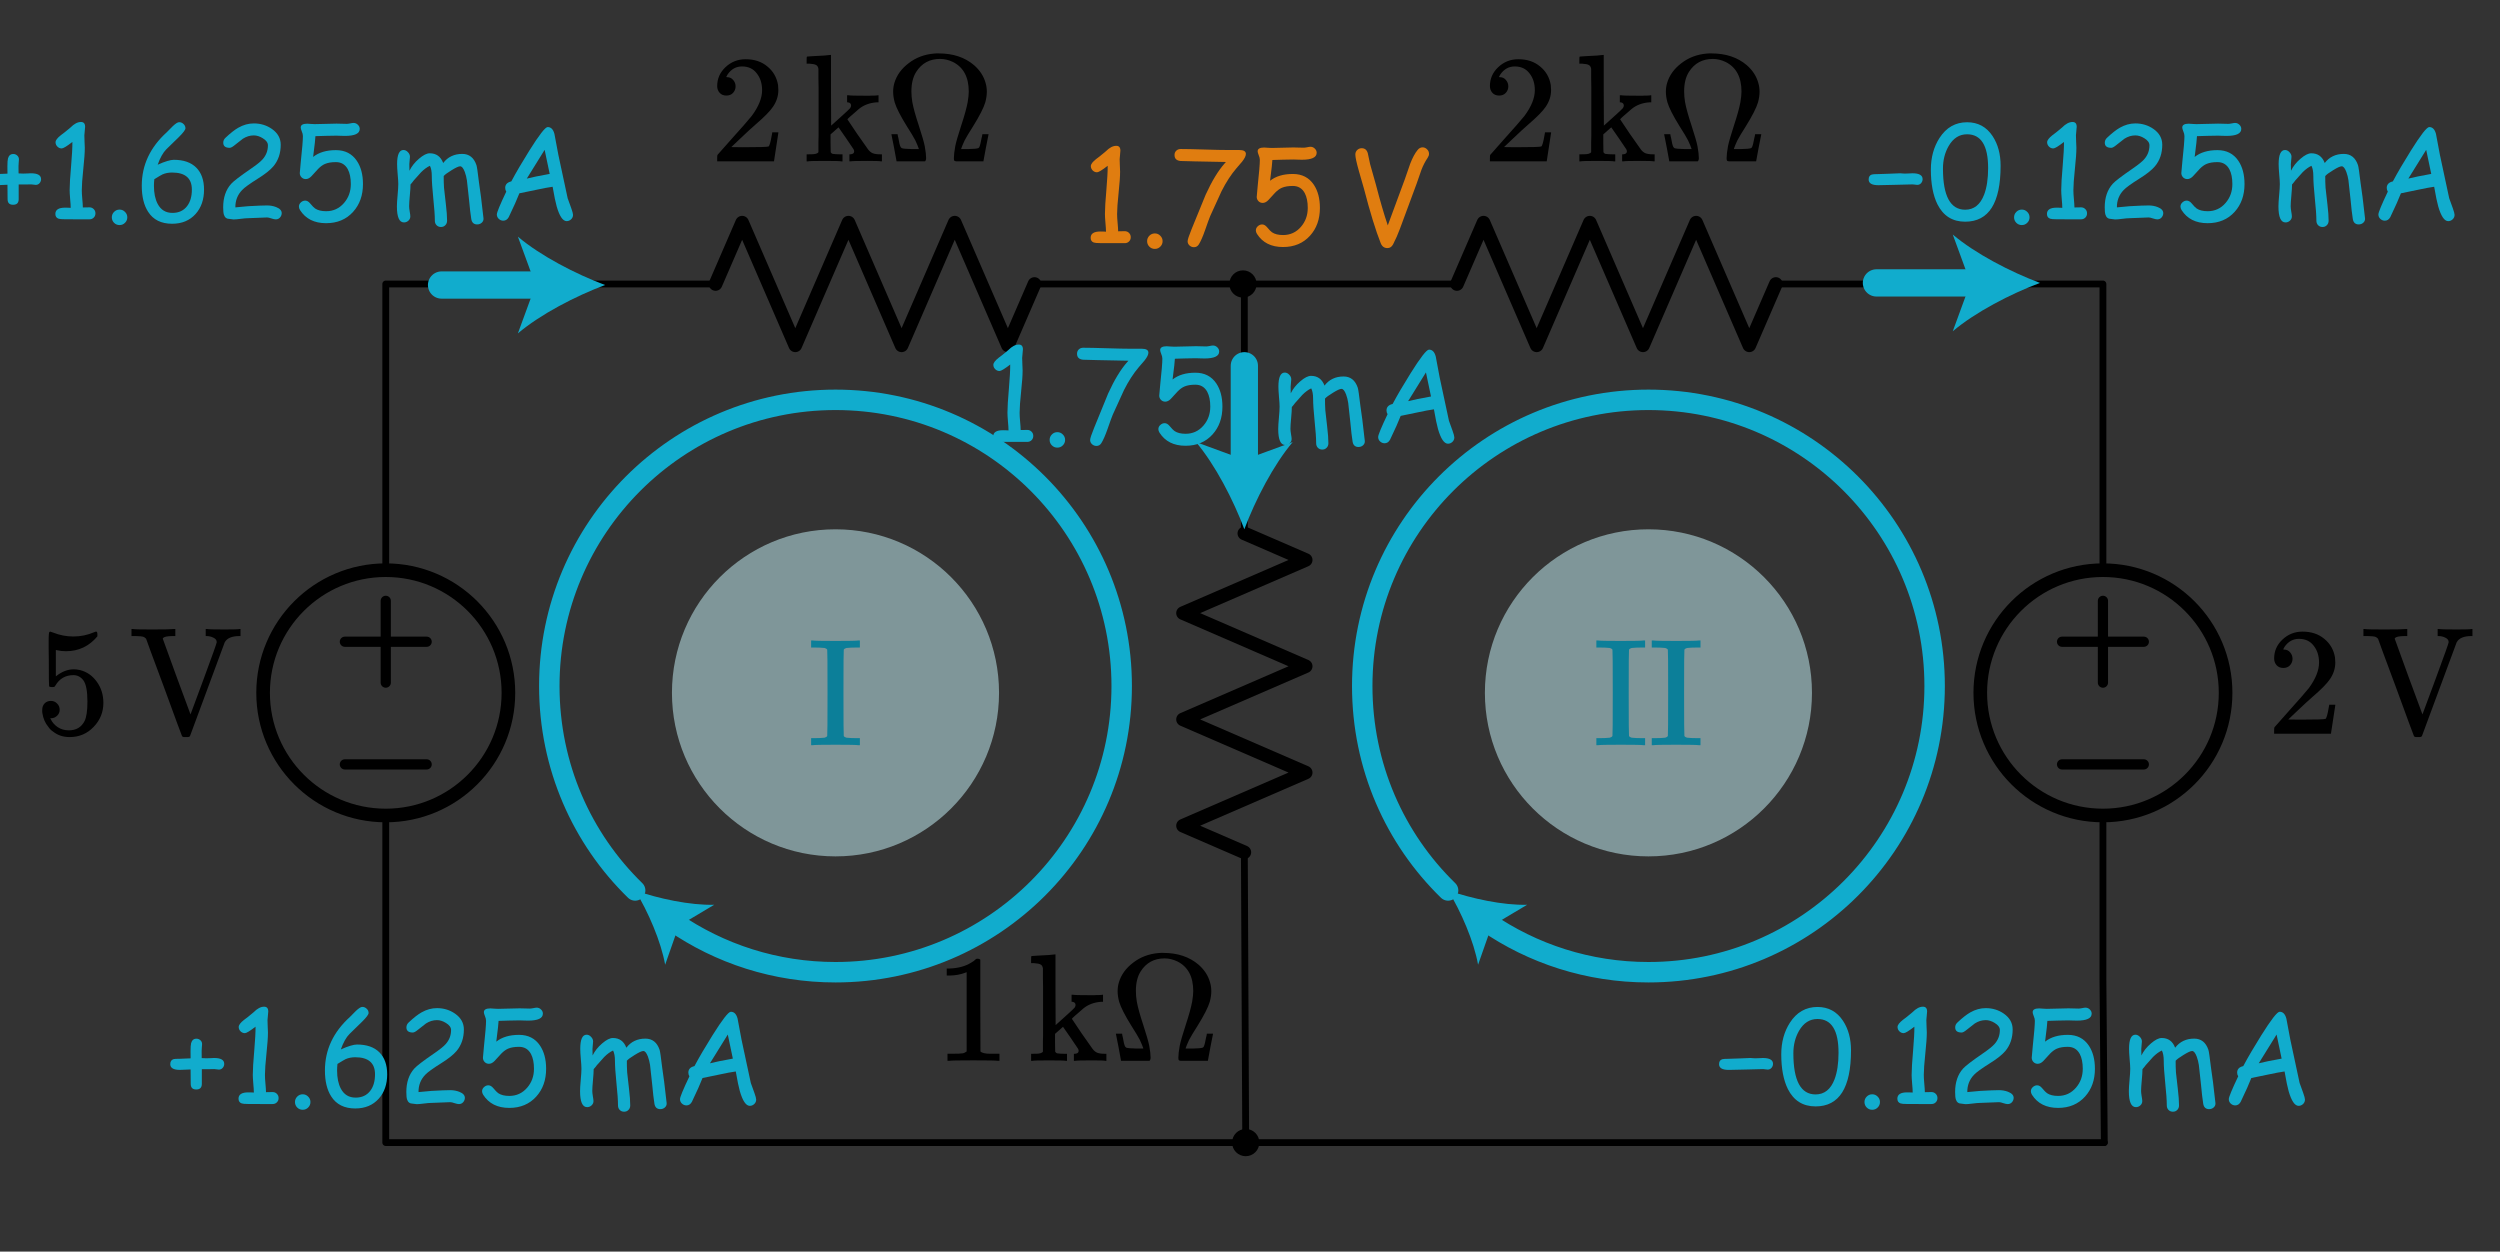 <?xml version="1.0" encoding="UTF-8" standalone="no"?>
<!-- Generator: Adobe Illustrator 19.1.0, SVG Export Plug-In . SVG Version: 6.00 Build 0)  -->

<svg
   xmlns:dc="http://purl.org/dc/elements/1.1/"
   xmlns:cc="http://creativecommons.org/ns#"
   xmlns:rdf="http://www.w3.org/1999/02/22-rdf-syntax-ns#"
   xmlns:svg="http://www.w3.org/2000/svg"
   xmlns="http://www.w3.org/2000/svg"
   xmlns:sodipodi="http://sodipodi.sourceforge.net/DTD/sodipodi-0.dtd"
   xmlns:inkscape="http://www.inkscape.org/namespaces/inkscape"
   version="1.1"
   id="Layer_1"
   x="0px"
   y="0px"
   width="366.881"
   height="183.676"
   viewBox="0 0 366.881 183.676"
   xml:space="preserve"
   inkscape:version="0.91 r13725"
   sodipodi:docname="mesh_current5.svg"><rect x="0" y="0" width="366.881" height="183.676" fill="#333333" stroke="none"/><defs
     id="defs4501" /><sodipodi:namedview
     pagecolor="#ffffff"
     bordercolor="#666666"
     borderopacity="1"
     objecttolerance="10"
     gridtolerance="10"
     guidetolerance="10"
     inkscape:pageopacity="0"
     inkscape:pageshadow="2"
     inkscape:window-width="1250"
     inkscape:window-height="731"
     id="namedview4499"
     showgrid="false"
     inkscape:zoom="1.8480091"
     inkscape:cx="183.44066"
     inkscape:cy="91.83779"
     inkscape:window-x="0"
     inkscape:window-y="0"
     inkscape:window-maximized="0"
     inkscape:current-layer="Layer_1"
     fit-margin-top="10"
     fit-margin-right="10"
     fit-margin-bottom="10"
     fit-margin-left="10" /><style
     type="text/css"
     id="style4339">
	.st0{fill:none;stroke:#11ACCD;stroke-width:3;stroke-miterlimit:10;}
	.st1{opacity:0.5;fill:#CCFAFF;}
	.st2{fill:none;stroke:#000000;stroke-linecap:round;stroke-linejoin:round;stroke-miterlimit:10;}
	.st3{fill:none;stroke:#000000;stroke-width:1.5;stroke-linecap:round;stroke-linejoin:round;stroke-miterlimit:10;}
	.st4{fill:none;stroke:#000000;stroke-linecap:round;stroke-miterlimit:10;}
	.st5{fill:none;stroke:#000000;stroke-width:1.5;stroke-linecap:round;stroke-miterlimit:10;}
	.st6{fill:none;stroke:#000000;stroke-width:2;stroke-linecap:round;stroke-linejoin:round;stroke-miterlimit:10;}
	.st7{fill:none;stroke:#000000;stroke-width:1.5;stroke-miterlimit:10;}
	.st8{fill:none;stroke:#000000;stroke-miterlimit:10;}
	.st9{fill:none;stroke:#000000;stroke-width:2;stroke-miterlimit:10;}
	.st10{fill:none;stroke:#000000;stroke-width:2;stroke-linecap:round;stroke-miterlimit:10;}
	.st11{fill:none;stroke:#000000;stroke-linecap:round;stroke-linejoin:round;}
	.st12{fill:none;}
	.st13{stroke:#000000;stroke-linecap:round;stroke-linejoin:round;stroke-miterlimit:10;}
	.st14{fill:none;stroke:#000000;stroke-width:1.5;stroke-linejoin:round;stroke-miterlimit:10;}
	.st15{fill:none;stroke:#000000;stroke-linejoin:round;stroke-miterlimit:10;}
	.st16{clip-path:url(#SVGID_2_);fill:none;stroke:#000000;stroke-linejoin:round;stroke-miterlimit:10;}
	.st17{clip-path:url(#SVGID_2_);fill:none;stroke:#ADADEB;stroke-linejoin:round;stroke-miterlimit:10;}
	.st18{clip-path:url(#SVGID_2_);}
	.st19{stroke:#000000;stroke-linejoin:round;stroke-miterlimit:10;}
	.st20{stroke:#000000;stroke-width:3;stroke-linejoin:round;stroke-miterlimit:10;}
	.st21{fill:none;stroke:#000000;stroke-linejoin:round;}
	.st22{fill:#FFFFFF;stroke:#000000;stroke-miterlimit:10;}
	.st23{fill:none;stroke:#11ACCD;stroke-width:3;stroke-linecap:round;stroke-miterlimit:10;}
	.st24{fill:#11ACCD;}
	.st25{fill:#0C7F99;}
	.st26{fill:#FF9C39;}
	.st27{fill:none;stroke:#000000;stroke-width:2;stroke-linecap:round;stroke-miterlimit:10;stroke-dasharray:6.124,6.124;}
	.st28{fill:none;stroke:#11ACCD;stroke-width:4;stroke-linecap:round;stroke-miterlimit:10;}
	.st29{fill:none;stroke:#11ACCD;stroke-width:3;stroke-linecap:round;stroke-linejoin:round;}
	.st30{fill:none;stroke:#11ACCD;stroke-width:2;stroke-linecap:round;stroke-linejoin:round;}
	.st31{fill:none;stroke:#11ACCD;stroke-width:2;stroke-linecap:round;stroke-linejoin:round;stroke-dasharray:5.972,5.972;}
	.st32{font-family:'KaTeX_Main-Regular';}
	.st33{font-size:18px;}
	.st34{letter-spacing:1;}
	.st35{font-family:'KaTeX_Main-Italic';}
	.st36{font-size:14px;}
	.st37{fill:#E07D10;}
	.st38{stroke:#000000;stroke-miterlimit:10;}
</style><g
     style="font-style:normal;font-variant:normal;font-weight:normal;font-stretch:normal;font-size:22.5px;line-height:125%;font-family:KaTeX_Main;-inkscape-font-specification:'KaTeX_Main, Normal';text-align:start;writing-mode:lr-tb;text-anchor:start"
     id="text4341"><path
       d="m 7.476,102.861 q 0.54,0 0.9,0.383 0.383,0.36 0.383,0.922 0,0.517 -0.383,0.877 -0.383,0.36 -0.855,0.36 l -0.158,0 0.068,0.113 q 0.338,0.72 1.035,1.192 0.698,0.472 1.643,0.472 1.597,0 2.295,-1.35 0.427,-0.833 0.427,-2.88 0,-2.317 -0.608,-3.128 -0.585,-0.743 -1.44,-0.743 -1.755,0 -2.655,1.53 -0.09,0.158 -0.18,0.203 -0.068,0.022 -0.315,0.022 -0.383,0 -0.427,-0.135 -0.045,-0.09 -0.045,-3.938 0,-0.675 -0.022,-1.597 0,-0.922 0,-1.17 0,-1.26 0.135,-1.26 0.045,-0.045 0.09,-0.045 l 0.405,0.135 q 1.462,0.585 2.993,0.585 1.597,0 3.06,-0.63 0.18,-0.09 0.292,-0.09 0.18,0 0.18,0.405 l 0,0.292 q -1.823,2.183 -4.613,2.183 -0.698,0 -1.26,-0.135 l -0.225,-0.045 0,3.87 q 1.282,-1.035 2.633,-1.035 0.427,0 0.922,0.113 1.508,0.383 2.453,1.71 0.968,1.327 0.968,3.105 0,2.047 -1.44,3.533 -1.417,1.485 -3.51,1.485 -1.418,0 -2.408,-0.787 -0.427,-0.27 -0.743,-0.743 -0.675,-0.81 -0.855,-2.002 0,-0.068 -0.022,-0.203 0,-0.158 0,-0.225 0,-0.63 0.36,-0.99 0.36,-0.36 0.922,-0.36 z"
       style="font-style:normal;font-variant:normal;font-weight:normal;font-stretch:normal;font-size:22.5px;line-height:125%;font-family:KaTeX_Main;-inkscape-font-specification:'KaTeX_Main, Normal';text-align:start;letter-spacing:1;writing-mode:lr-tb;text-anchor:start"
       id="path4354" /><path
       d="m 21.433,93.726 q -0.247,-0.247 -0.45,-0.292 -0.203,-0.068 -1.035,-0.09 l -0.652,0 0,-1.035 0.203,0 q 0.315,0.068 2.79,0.068 2.7,0 3.195,-0.068 l 0.247,0 0,1.035 -0.472,0 q -1.035,0.022 -1.282,0.247 -0.09,0.068 -0.09,0.135 0,0.045 2.025,5.58 2.025,5.535 2.047,5.535 0.877,-2.362 1.935,-5.22 1.913,-5.175 1.913,-5.378 0,-0.427 -0.472,-0.652 -0.472,-0.247 -1.035,-0.247 l -0.113,0 0,-1.035 0.203,0 q 0.383,0.068 2.587,0.068 1.935,0 2.183,-0.068 l 0.135,0 0,1.035 -0.158,0 q -1.665,0 -2.16,0.922 0,0.022 -2.542,6.863 -2.52,6.84 -2.542,6.862 -0.068,0.18 -0.405,0.18 l -0.203,0 -0.203,0 q -0.315,0 -0.383,-0.18 -0.045,-0.045 -2.632,-7.133 -2.632,-7.065 -2.632,-7.133 z"
       style="font-style:normal;font-variant:normal;font-weight:normal;font-stretch:normal;font-size:22.5px;line-height:125%;font-family:KaTeX_Main;-inkscape-font-specification:'KaTeX_Main, Normal';text-align:start;writing-mode:lr-tb;text-anchor:start"
       id="path4356" /></g><g
     style="font-style:normal;font-variant:normal;font-weight:normal;font-stretch:normal;font-size:22.5px;line-height:125%;font-family:KaTeX_Main;-inkscape-font-specification:'KaTeX_Main, Normal';text-align:start;writing-mode:lr-tb;text-anchor:start"
     id="text4347"><path
       d="m 106.599,14.024 q -0.63,0 -0.99,-0.405 -0.36,-0.405 -0.36,-0.99 0,-1.62 1.215,-2.768 1.238,-1.17 2.947,-1.17 1.935,0 3.195,1.058 1.282,1.035 1.575,2.723 0.045,0.405 0.045,0.743 0,1.305 -0.787,2.453 -0.63,0.945 -2.542,2.587 -0.81,0.698 -2.25,2.07 l -1.327,1.26 1.71,0.022 q 3.533,0 3.757,-0.113 0.09,-0.022 0.225,-0.472 0.09,-0.247 0.315,-1.53 l 0,-0.068 0.9,0 0,0.068 -0.63,4.117 0,0.068 -8.348,0 0,-0.427 q 0,-0.45 0.045,-0.517 0.022,-0.022 1.89,-2.138 2.453,-2.723 3.15,-3.6 1.508,-2.047 1.508,-3.757 0,-1.485 -0.787,-2.475 -0.765,-1.013 -2.16,-1.013 -1.305,0 -2.115,1.17 -0.045,0.09 -0.135,0.247 -0.068,0.113 -0.068,0.135 0,0.022 0.113,0.022 0.562,0 0.9,0.405 0.36,0.405 0.36,0.945 0,0.562 -0.383,0.968 -0.36,0.383 -0.968,0.383 z"
       style="font-style:normal;font-variant:normal;font-weight:normal;font-stretch:normal;font-size:22.5px;line-height:125%;font-family:KaTeX_Main;-inkscape-font-specification:'KaTeX_Main, Normal';text-align:start;letter-spacing:1;writing-mode:lr-tb;text-anchor:start"
       id="path4347" /><path
       d="m 118.734,22.641 0.315,0 q 0.877,0 1.058,-0.315 l 0,-0.18 q 0,-0.203 0,-0.517 0,-0.315 0,-0.743 0.022,-0.427 0.022,-0.968 0,-0.562 0,-1.125 0,-0.585 0,-1.238 0,-0.675 0,-1.282 0,-0.833 0,-1.755 0,-0.945 0,-1.688 0,-0.743 -0.022,-1.35 0,-0.63 0,-0.99 0,-0.36 0,-0.383 -0.068,-0.428 -0.338,-0.563 -0.247,-0.158 -0.99,-0.203 l -0.405,0 0,-0.517 q 0,-0.517 0.045,-0.517 l 0.225,-0.022 q 0.225,-0.022 0.652,-0.045 0.427,-0.022 0.833,-0.045 0.383,-0.022 0.833,-0.045 0.45,-0.045 0.675,-0.068 0.225,-0.022 0.247,-0.022 l 0.068,0 0,5.198 0.022,5.175 1.35,-1.215 q 1.35,-1.215 1.44,-1.35 0.135,-0.203 0.135,-0.383 0,-0.405 -0.472,-0.472 l -0.113,0 0,-1.035 0.203,0 q 0.292,0.068 2.678,0.068 0.158,0 0.405,0 0.27,-0.022 0.405,-0.022 0.135,0 0.338,0 0.225,-0.022 0.338,-0.022 0.113,-0.022 0.135,-0.022 l 0.113,0 0,1.035 -0.292,0 q -1.552,0.113 -2.61,0.99 -1.665,1.417 -1.665,1.508 0,0.022 1.417,2.115 1.44,2.07 1.597,2.272 0.315,0.427 0.698,0.585 0.405,0.158 1.103,0.158 l 0.247,0 0,1.035 -0.135,0 q -0.27,-0.068 -1.958,-0.068 -2.205,0 -2.498,0.068 l -0.18,0 0,-1.035 0.158,0 q 0.54,-0.045 0.54,-0.427 0,-0.158 -0.09,-0.315 -0.068,-0.113 -1.125,-1.665 -1.058,-1.552 -1.08,-1.552 -0.27,0.225 -0.585,0.517 l -0.585,0.517 0,1.26 q 0,1.305 0.022,1.35 0.09,0.18 0.27,0.247 0.472,0.068 1.103,0.068 l 0.36,0 0,1.035 -0.18,0 q -0.247,-0.068 -2.453,-0.068 -2.205,0 -2.453,0.068 l -0.18,0 0,-1.035 0.36,0 z"
       style="font-style:normal;font-variant:normal;font-weight:normal;font-stretch:normal;font-size:22.5px;line-height:125%;font-family:KaTeX_Main;-inkscape-font-specification:'KaTeX_Main, Normal';text-align:start;writing-mode:lr-tb;text-anchor:start"
       id="path4349" /><path
       d="m 135.908,23.226 q 0,0.292 -0.158,0.45 l -4.185,0 0,-0.045 q -0.022,-0.022 -0.36,-1.958 l -0.383,-1.935 0,-0.045 0.9,0 0.022,0.113 q 0,0.113 0.09,0.427 0.158,1.012 0.338,1.35 0.09,0.113 0.158,0.158 0.292,0.113 1.508,0.135 l 0.99,0 0,-0.068 q -0.113,-0.36 -0.495,-1.192 -0.36,-0.698 -1.238,-2.07 -1.44,-2.317 -1.8,-3.533 -0.225,-0.833 -0.225,-1.552 0,-0.675 0.18,-1.282 0.495,-1.688 2.092,-2.903 1.597,-1.238 3.735,-1.417 0.135,-0.022 0.338,-0.022 l 0.338,0 q 3.172,0 5.197,1.732 1.282,1.125 1.688,2.61 0.18,0.608 0.18,1.282 0,0.72 -0.225,1.552 -0.36,1.215 -1.8,3.533 -0.877,1.373 -1.238,2.07 -0.383,0.833 -0.495,1.192 l 0,0.068 0.99,0 q 1.215,-0.022 1.508,-0.135 0.09,-0.045 0.158,-0.158 0.158,-0.338 0.338,-1.35 0.09,-0.315 0.09,-0.427 l 0.022,-0.113 0.9,0 0,0.045 -0.383,1.935 q -0.338,1.935 -0.36,1.958 l 0,0.045 -2.07,0 q -1.665,0 -1.935,0 -0.247,-0.022 -0.292,-0.135 -0.045,-0.09 -0.045,-0.315 0,-0.652 0.203,-1.778 0.18,-0.9 0.877,-3.038 0.72,-2.183 0.945,-3.42 0.158,-0.945 0.158,-1.552 0,-3.172 -2.317,-4.343 -0.945,-0.45 -1.89,-0.45 -2.295,0 -3.51,1.913 -0.698,1.103 -0.698,2.857 0,0.765 0.135,1.575 0.225,1.238 0.945,3.42 0.698,2.138 0.877,3.038 0.203,1.103 0.203,1.778 z"
       style="font-style:normal;font-variant:normal;font-weight:normal;font-stretch:normal;font-size:22.5px;line-height:125%;font-family:KaTeX_Main;-inkscape-font-specification:'KaTeX_Main, Normal';text-align:start;writing-mode:lr-tb;text-anchor:start"
       id="path4351" /></g><g
     style="font-style:normal;font-variant:normal;font-weight:normal;font-stretch:normal;font-size:22.5px;line-height:125%;font-family:KaTeX_Main;-inkscape-font-specification:'KaTeX_Main, Normal';text-align:start;writing-mode:lr-tb;text-anchor:start"
     id="text4353"><path
       d="m 219.999,14.023 q -0.63,0 -0.99,-0.405 -0.36,-0.405 -0.36,-0.99 0,-1.62 1.215,-2.767 1.238,-1.17 2.947,-1.17 1.935,0 3.195,1.058 1.282,1.035 1.575,2.722 0.045,0.405 0.045,0.743 0,1.305 -0.787,2.453 -0.63,0.945 -2.542,2.587 -0.81,0.698 -2.25,2.07 l -1.327,1.26 1.71,0.022 q 3.533,0 3.757,-0.113 0.09,-0.022 0.225,-0.472 0.09,-0.247 0.315,-1.53 l 0,-0.068 0.9,0 0,0.068 -0.63,4.117 0,0.068 -8.348,0 0,-0.427 q 0,-0.45 0.045,-0.517 0.022,-0.022 1.89,-2.138 2.453,-2.723 3.15,-3.6 1.508,-2.047 1.508,-3.757 0,-1.485 -0.787,-2.475 -0.765,-1.012 -2.16,-1.012 -1.305,0 -2.115,1.17 -0.045,0.09 -0.135,0.247 -0.068,0.113 -0.068,0.135 0,0.022 0.113,0.022 0.562,0 0.9,0.405 0.36,0.405 0.36,0.945 0,0.562 -0.383,0.968 -0.36,0.383 -0.968,0.383 z"
       style="font-style:normal;font-variant:normal;font-weight:normal;font-stretch:normal;font-size:22.5px;line-height:125%;font-family:KaTeX_Main;-inkscape-font-specification:'KaTeX_Main, Normal';text-align:start;letter-spacing:1;writing-mode:lr-tb;text-anchor:start"
       id="path4340" /><path
       d="m 232.134,22.641 0.315,0 q 0.877,0 1.058,-0.315 l 0,-0.18 q 0,-0.203 0,-0.517 0,-0.315 0,-0.743 0.022,-0.427 0.022,-0.968 0,-0.562 0,-1.125 0,-0.585 0,-1.238 0,-0.675 0,-1.282 0,-0.833 0,-1.755 0,-0.945 0,-1.688 0,-0.743 -0.022,-1.35 0,-0.63 0,-0.99 0,-0.36 0,-0.383 -0.068,-0.427 -0.338,-0.562 -0.247,-0.157 -0.99,-0.202 l -0.405,0 0,-0.518 q 0,-0.517 0.045,-0.517 l 0.225,-0.022 q 0.225,-0.022 0.652,-0.045 0.427,-0.022 0.833,-0.045 0.383,-0.022 0.833,-0.045 0.45,-0.045 0.675,-0.068 0.225,-0.022 0.247,-0.022 l 0.068,0 0,5.197 0.022,5.175 1.35,-1.215 q 1.35,-1.215 1.44,-1.35 0.135,-0.203 0.135,-0.383 0,-0.405 -0.472,-0.472 l -0.113,0 0,-1.035 0.203,0 q 0.292,0.068 2.678,0.068 0.158,0 0.405,0 0.27,-0.022 0.405,-0.022 0.135,0 0.338,0 0.225,-0.022 0.338,-0.022 0.113,-0.022 0.135,-0.022 l 0.113,0 0,1.035 -0.292,0 q -1.552,0.113 -2.61,0.99 -1.665,1.417 -1.665,1.508 0,0.022 1.417,2.115 1.44,2.07 1.597,2.272 0.315,0.427 0.698,0.585 0.405,0.158 1.103,0.158 l 0.247,0 0,1.035 -0.135,0 q -0.27,-0.068 -1.958,-0.068 -2.205,0 -2.498,0.068 l -0.18,0 0,-1.035 0.158,0 q 0.54,-0.045 0.54,-0.427 0,-0.158 -0.09,-0.315 -0.068,-0.113 -1.125,-1.665 -1.058,-1.552 -1.08,-1.552 -0.27,0.225 -0.585,0.517 l -0.585,0.517 0,1.26 q 0,1.305 0.022,1.35 0.09,0.18 0.27,0.247 0.472,0.068 1.103,0.068 l 0.36,0 0,1.035 -0.18,0 q -0.247,-0.068 -2.453,-0.068 -2.205,0 -2.453,0.068 l -0.18,0 0,-1.035 0.36,0 z"
       style="font-style:normal;font-variant:normal;font-weight:normal;font-stretch:normal;font-size:22.5px;line-height:125%;font-family:KaTeX_Main;-inkscape-font-specification:'KaTeX_Main, Normal';text-align:start;writing-mode:lr-tb;text-anchor:start"
       id="path4342" /><path
       d="m 249.308,23.226 q 0,0.292 -0.158,0.45 l -4.185,0 0,-0.045 q -0.022,-0.022 -0.36,-1.958 l -0.383,-1.935 0,-0.045 0.9,0 0.022,0.113 q 0,0.113 0.09,0.427 0.158,1.012 0.338,1.35 0.09,0.113 0.158,0.158 0.292,0.113 1.508,0.135 l 0.99,0 0,-0.068 q -0.113,-0.36 -0.495,-1.192 -0.36,-0.698 -1.238,-2.07 -1.44,-2.317 -1.8,-3.533 -0.225,-0.833 -0.225,-1.552 0,-0.675 0.18,-1.282 0.495,-1.688 2.092,-2.902 1.597,-1.238 3.735,-1.418 0.135,-0.022 0.338,-0.022 l 0.338,0 q 3.172,0 5.197,1.733 1.282,1.125 1.688,2.61 0.18,0.608 0.18,1.282 0,0.72 -0.225,1.552 -0.36,1.215 -1.8,3.533 -0.877,1.373 -1.238,2.07 -0.383,0.833 -0.495,1.192 l 0,0.068 0.99,0 q 1.215,-0.022 1.508,-0.135 0.09,-0.045 0.158,-0.158 0.158,-0.338 0.338,-1.35 0.09,-0.315 0.09,-0.427 l 0.022,-0.113 0.9,0 0,0.045 -0.383,1.935 q -0.338,1.935 -0.36,1.958 l 0,0.045 -2.07,0 q -1.665,0 -1.935,0 -0.247,-0.022 -0.292,-0.135 -0.045,-0.09 -0.045,-0.315 0,-0.652 0.203,-1.778 0.18,-0.9 0.877,-3.038 0.72,-2.183 0.945,-3.42 0.158,-0.945 0.158,-1.552 0,-3.172 -2.317,-4.342 -0.945,-0.45 -1.89,-0.45 -2.295,0 -3.51,1.912 -0.698,1.103 -0.698,2.857 0,0.765 0.135,1.575 0.225,1.238 0.945,3.42 0.698,2.138 0.877,3.038 0.203,1.103 0.203,1.778 z"
       style="font-style:normal;font-variant:normal;font-weight:normal;font-stretch:normal;font-size:22.5px;line-height:125%;font-family:KaTeX_Main;-inkscape-font-specification:'KaTeX_Main, Normal';text-align:start;writing-mode:lr-tb;text-anchor:start"
       id="path4344" /></g><g
     style="font-style:normal;font-variant:normal;font-weight:normal;font-stretch:normal;font-size:22.5px;line-height:125%;font-family:KaTeX_Main;-inkscape-font-specification:'KaTeX_Main, Normal';text-align:start;writing-mode:lr-tb;text-anchor:start"
     id="text4359"><path
       d="m 335.085,98.024 q -0.63,0 -0.99,-0.405 -0.36,-0.405 -0.36,-0.99 0,-1.62 1.215,-2.768 1.238,-1.17 2.947,-1.17 1.935,0 3.195,1.058 1.282,1.035 1.575,2.723 0.045,0.405 0.045,0.743 0,1.305 -0.787,2.453 -0.63,0.945 -2.542,2.588 -0.81,0.698 -2.25,2.07 l -1.327,1.26 1.71,0.022 q 3.533,0 3.757,-0.113 0.09,-0.022 0.225,-0.472 0.09,-0.247 0.315,-1.53 l 0,-0.068 0.9,0 0,0.068 -0.63,4.117 0,0.068 -8.348,0 0,-0.427 q 0,-0.45 0.045,-0.517 0.022,-0.022 1.89,-2.138 2.453,-2.723 3.15,-3.6 1.508,-2.048 1.508,-3.758 0,-1.485 -0.787,-2.475 -0.765,-1.012 -2.16,-1.012 -1.305,0 -2.115,1.17 -0.045,0.09 -0.135,0.247 -0.068,0.113 -0.068,0.135 0,0.022 0.113,0.022 0.562,0 0.9,0.405 0.36,0.405 0.36,0.945 0,0.562 -0.383,0.968 -0.36,0.383 -0.968,0.383 z"
       style="font-style:normal;font-variant:normal;font-weight:normal;font-stretch:normal;font-size:22.5px;line-height:125%;font-family:KaTeX_Main;-inkscape-font-specification:'KaTeX_Main, Normal';text-align:start;letter-spacing:1;writing-mode:lr-tb;text-anchor:start"
       id="path4335" /><path
       d="m 348.975,93.726 q -0.247,-0.247 -0.45,-0.292 -0.203,-0.068 -1.035,-0.09 l -0.652,0 0,-1.035 0.203,0 q 0.315,0.068 2.79,0.068 2.7,0 3.195,-0.068 l 0.247,0 0,1.035 -0.472,0 q -1.035,0.022 -1.282,0.247 -0.09,0.068 -0.09,0.135 0,0.045 2.025,5.58 2.025,5.535 2.047,5.535 0.877,-2.362 1.935,-5.22 1.913,-5.175 1.913,-5.378 0,-0.427 -0.472,-0.652 -0.472,-0.247 -1.035,-0.247 l -0.113,0 0,-1.035 0.203,0 q 0.383,0.068 2.587,0.068 1.935,0 2.183,-0.068 l 0.135,0 0,1.035 -0.158,0 q -1.665,0 -2.16,0.922 0,0.022 -2.542,6.863 -2.52,6.84 -2.542,6.862 -0.068,0.18 -0.405,0.18 l -0.203,0 -0.203,0 q -0.315,0 -0.383,-0.18 -0.045,-0.045 -2.632,-7.133 -2.632,-7.065 -2.632,-7.133 z"
       style="font-style:normal;font-variant:normal;font-weight:normal;font-stretch:normal;font-size:22.5px;line-height:125%;font-family:KaTeX_Main;-inkscape-font-specification:'KaTeX_Main, Normal';text-align:start;writing-mode:lr-tb;text-anchor:start"
       id="path4337" /></g><g
     id="g4365"
     transform="translate(2.611,-0.324)"><circle
       class="st6"
       cx="306"
       cy="102"
       r="18"
       id="circle4367"
       style="fill:none;stroke:#000000;stroke-width:2;stroke-linecap:round;stroke-linejoin:round;stroke-miterlimit:10" /><polyline
       class="st2"
       points="288,42 306,42 306,60 306,84  "
       id="polyline4369"
       style="fill:none;stroke:#000000;stroke-linecap:round;stroke-linejoin:round;stroke-miterlimit:10" /><polyline
       class="st2"
       points="306,120 306,144 306.2,168  "
       id="polyline4371"
       style="fill:none;stroke:#000000;stroke-linecap:round;stroke-linejoin:round;stroke-miterlimit:10" /><line
       class="st3"
       x1="306"
       y1="88.5"
       x2="306"
       y2="100.5"
       id="line4373"
       style="fill:none;stroke:#000000;stroke-width:1.5;stroke-linecap:round;stroke-linejoin:round;stroke-miterlimit:10" /><line
       class="st3"
       x1="300"
       y1="94.5"
       x2="312"
       y2="94.5"
       id="line4375"
       style="fill:none;stroke:#000000;stroke-width:1.5;stroke-linecap:round;stroke-linejoin:round;stroke-miterlimit:10" /><line
       class="st3"
       x1="300"
       y1="112.5"
       x2="312"
       y2="112.5"
       id="line4377"
       style="fill:none;stroke:#000000;stroke-width:1.5;stroke-linecap:round;stroke-linejoin:round;stroke-miterlimit:10" /></g><circle
     class="st1"
     cx="122.611"
     cy="101.676"
     r="24"
     id="circle4379"
     style="opacity:0.5;fill:#ccfaff" /><g
     style="font-style:normal;font-variant:normal;font-weight:normal;font-stretch:normal;font-size:22.5px;line-height:125%;font-family:KaTeX_Main;-inkscape-font-specification:'KaTeX_Main, Normal';text-align:start;writing-mode:lr-tb;text-anchor:start;fill:#0c7f99"
     id="text4381"><path
       d="m 125.941,109.359 q -0.36,-0.068 -3.33,-0.068 -2.97,0 -3.33,0.068 l -0.247,0 0,-1.035 0.495,0 q 0.877,0 1.485,-0.068 0.27,-0.068 0.383,-0.247 0.045,-0.068 0.045,-6.345 0,-6.255 -0.045,-6.323 -0.113,-0.18 -0.383,-0.247 -0.608,-0.068 -1.485,-0.068 l -0.495,0 0,-1.035 0.247,0 q 0.36,0.068 3.33,0.068 2.97,0 3.33,-0.068 l 0.247,0 0,1.035 -0.495,0 q -0.877,0 -1.485,0.068 -0.27,0.068 -0.383,0.247 -0.045,0.068 -0.045,6.323 0,6.277 0.045,6.345 0.113,0.18 0.383,0.247 0.608,0.068 1.485,0.068 l 0.495,0 0,1.035 -0.247,0 z"
       style="font-style:normal;font-variant:normal;font-weight:normal;font-stretch:normal;font-size:22.5px;line-height:125%;font-family:KaTeX_Main;-inkscape-font-specification:'KaTeX_Main, Normal';text-align:start;writing-mode:lr-tb;text-anchor:start;fill:#0c7f99"
       id="path4332" /></g><circle
     class="st1"
     cx="241.911"
     cy="101.676"
     r="24"
     id="circle4383"
     style="opacity:0.5;fill:#ccfaff" /><g
     style="font-style:normal;font-variant:normal;font-weight:normal;font-stretch:normal;font-size:22.5px;line-height:125%;font-family:KaTeX_Main;-inkscape-font-specification:'KaTeX_Main, Normal';text-align:start;writing-mode:lr-tb;text-anchor:start;fill:#0c7f99"
     id="text4385"><path
       d="m 241.176,109.359 q -0.36,-0.068 -3.33,-0.068 -2.97,0 -3.33,0.068 l -0.247,0 0,-1.035 0.495,0 q 0.877,0 1.485,-0.068 0.27,-0.068 0.383,-0.247 0.045,-0.068 0.045,-6.345 0,-6.255 -0.045,-6.323 -0.113,-0.18 -0.383,-0.247 -0.608,-0.068 -1.485,-0.068 l -0.495,0 0,-1.035 0.247,0 q 0.36,0.068 3.33,0.068 2.97,0 3.33,-0.068 l 0.247,0 0,1.035 -0.495,0 q -0.877,0 -1.485,0.068 -0.27,0.068 -0.383,0.247 -0.045,0.068 -0.045,6.323 0,6.277 0.045,6.345 0.113,0.18 0.383,0.247 0.608,0.068 1.485,0.068 l 0.495,0 0,1.035 -0.247,0 z"
       style="font-style:normal;font-variant:normal;font-weight:normal;font-stretch:normal;font-size:22.5px;line-height:125%;font-family:KaTeX_Main;-inkscape-font-specification:'KaTeX_Main, Normal';text-align:start;writing-mode:lr-tb;text-anchor:start;fill:#0c7f99"
       id="path4327" /><path
       d="m 249.306,109.359 q -0.36,-0.068 -3.33,-0.068 -2.97,0 -3.33,0.068 l -0.247,0 0,-1.035 0.495,0 q 0.877,0 1.485,-0.068 0.27,-0.068 0.383,-0.247 0.045,-0.068 0.045,-6.345 0,-6.255 -0.045,-6.323 -0.113,-0.18 -0.383,-0.247 -0.608,-0.068 -1.485,-0.068 l -0.495,0 0,-1.035 0.247,0 q 0.36,0.068 3.33,0.068 2.97,0 3.33,-0.068 l 0.247,0 0,1.035 -0.495,0 q -0.877,0 -1.485,0.068 -0.27,0.068 -0.383,0.247 -0.045,0.068 -0.045,6.323 0,6.277 0.045,6.345 0.113,0.18 0.383,0.247 0.608,0.068 1.485,0.068 l 0.495,0 0,1.035 -0.247,0 z"
       style="font-style:normal;font-variant:normal;font-weight:normal;font-stretch:normal;font-size:22.5px;line-height:125%;font-family:KaTeX_Main;-inkscape-font-specification:'KaTeX_Main, Normal';text-align:start;writing-mode:lr-tb;text-anchor:start;fill:#0c7f99"
       id="path4329" /></g><g
     id="g4387"
     transform="translate(2.611,-0.324)"><circle
       class="st6"
       cx="54"
       cy="102"
       r="18"
       id="circle4389"
       style="fill:none;stroke:#000000;stroke-width:2;stroke-linecap:round;stroke-linejoin:round;stroke-miterlimit:10" /><polyline
       class="st2"
       points="54,84 54,60 54,42 72,42  "
       id="polyline4391"
       style="fill:none;stroke:#000000;stroke-linecap:round;stroke-linejoin:round;stroke-miterlimit:10" /><polyline
       class="st2"
       points="54,120 54,168 306.2,168  "
       id="polyline4393"
       style="fill:none;stroke:#000000;stroke-linecap:round;stroke-linejoin:round;stroke-miterlimit:10" /><line
       class="st3"
       x1="54"
       y1="88.5"
       x2="54"
       y2="100.5"
       id="line4395"
       style="fill:none;stroke:#000000;stroke-width:1.5;stroke-linecap:round;stroke-linejoin:round;stroke-miterlimit:10" /><line
       class="st3"
       x1="48"
       y1="94.5"
       x2="60"
       y2="94.5"
       id="line4397"
       style="fill:none;stroke:#000000;stroke-width:1.5;stroke-linecap:round;stroke-linejoin:round;stroke-miterlimit:10" /><line
       class="st3"
       x1="48"
       y1="112.5"
       x2="60"
       y2="112.5"
       id="line4399"
       style="fill:none;stroke:#000000;stroke-width:1.5;stroke-linecap:round;stroke-linejoin:round;stroke-miterlimit:10" /></g><g
     id="g4401"
     transform="translate(2.611,-0.324)"><line
       class="st2"
       x1="149.2"
       y1="42"
       x2="179"
       y2="42"
       id="line4403"
       style="fill:none;stroke:#000000;stroke-linecap:round;stroke-linejoin:round;stroke-miterlimit:10" /><polyline
       class="st6"
       points="102.4,42 106.3,33 114.1,51 121.9,33 129.7,51 137.5,33 145.3,51 149.2,42  "
       id="polyline4405"
       style="fill:none;stroke:#000000;stroke-width:2;stroke-linecap:round;stroke-linejoin:round;stroke-miterlimit:10" /><line
       class="st2"
       x1="72"
       y1="42"
       x2="102.4"
       y2="42"
       id="line4407"
       style="fill:none;stroke:#000000;stroke-linecap:round;stroke-linejoin:round;stroke-miterlimit:10" /><polygon
       class="st12"
       points="72,30 72,54 179,54 179.2,30 "
       id="polygon4409"
       style="fill:none" /></g><g
     id="g4411"
     transform="translate(2.611,-0.324)"><line
       class="st2"
       x1="258"
       y1="42"
       x2="287.8"
       y2="42"
       id="line4413"
       style="fill:none;stroke:#000000;stroke-linecap:round;stroke-linejoin:round;stroke-miterlimit:10" /><polyline
       class="st6"
       points="211.2,42 215.1,33 222.9,51 230.7,33 238.5,51 246.3,33 254.1,51 258,42  "
       id="polyline4415"
       style="fill:none;stroke:#000000;stroke-width:2;stroke-linecap:round;stroke-linejoin:round;stroke-miterlimit:10" /><line
       class="st2"
       x1="180.8"
       y1="42"
       x2="211.2"
       y2="42"
       id="line4417"
       style="fill:none;stroke:#000000;stroke-linecap:round;stroke-linejoin:round;stroke-miterlimit:10" /><polygon
       class="st12"
       points="180.8,30 180.8,54 287.8,54 288,30 "
       id="polygon4419"
       style="fill:none" /></g><g
     id="g4421"
     transform="translate(2.611,-0.324)"><line
       class="st2"
       x1="180"
       y1="78.6"
       x2="180"
       y2="60"
       id="line4423"
       style="fill:none;stroke:#000000;stroke-linecap:round;stroke-linejoin:round;stroke-miterlimit:10" /><polyline
       class="st6"
       points="180,125.4 171,121.5 189,113.7 171,105.9 189,98.1 171,90.3 189,82.5 180,78.6  "
       id="polyline4425"
       style="fill:none;stroke:#000000;stroke-width:2;stroke-linecap:round;stroke-linejoin:round;stroke-miterlimit:10" /><line
       class="st2"
       x1="180.2"
       y1="168"
       x2="180"
       y2="125.4"
       id="line4427"
       style="fill:none;stroke:#000000;stroke-linecap:round;stroke-linejoin:round;stroke-miterlimit:10" /><polygon
       class="st12"
       points="168.2,168 192.2,168 192,60 168,60 "
       id="polygon4429"
       style="fill:none" /></g><g
     id="g4431"
     transform="translate(2.611,-0.324)"><circle
       class="st13"
       cx="179.8"
       cy="42"
       r="1.5"
       id="circle4433"
       style="stroke:#000000;stroke-linecap:round;stroke-linejoin:round;stroke-miterlimit:10" /><rect
       x="173.8"
       y="36"
       class="st12"
       width="12"
       height="12"
       id="rect4435"
       style="fill:none" /></g><g
     id="g4437"
     transform="translate(2.611,-0.324)"><circle
       class="st13"
       cx="180.2"
       cy="168"
       r="1.5"
       id="circle4439"
       style="stroke:#000000;stroke-linecap:round;stroke-linejoin:round;stroke-miterlimit:10" /><polygon
       class="st12"
       points="174.2,174 186.2,174 186,168 174,168 "
       id="polygon4441"
       style="fill:none" /></g><line
     class="st2"
     x1="182.611"
     y1="59.676"
     x2="182.611"
     y2="41.676"
     id="line4443"
     style="fill:none;stroke:#000000;stroke-linecap:round;stroke-linejoin:round;stroke-miterlimit:10" /><g
     id="g4445"
     transform="translate(2.611,-0.324)"><g
       id="g4447"><path
         class="st29"
         d="m 96.2,135.6 c 6.8,4.7 15,7.4 23.8,7.4 23.2,0 42,-18.8 42,-42 0,-23.2 -18.8,-42 -42,-42 -23.2,0 -42,18.8 -42,42 0,11.8 4.8,22.4 12.6,30"
         id="path4449"
         inkscape:connector-curvature="0"
         style="fill:none;stroke:#11accd;stroke-width:3;stroke-linecap:round;stroke-linejoin:round" /><g
         id="g4451"><path
           class="st24"
           d="m 90.6,131 c 1.9,3.1 3.8,7.5 4.4,10.9 l 2,-5.7 5.2,-3.1 C 98.7,133.2 94,132.2 90.6,131 Z"
           id="path4453"
           inkscape:connector-curvature="0"
           style="fill:#11accd" /></g></g></g><g
     id="g4455"
     transform="translate(2.611,-0.324)"><g
       id="g4457"><path
         class="st29"
         d="m 215.5,135.6 c 6.8,4.7 15,7.4 23.8,7.4 23.2,0 42,-18.8 42,-42 0,-23.2 -18.8,-42 -42,-42 -23.2,0 -42,18.8 -42,42 0,11.8 4.8,22.4 12.6,30"
         id="path4459"
         inkscape:connector-curvature="0"
         style="fill:none;stroke:#11accd;stroke-width:3;stroke-linecap:round;stroke-linejoin:round" /><g
         id="g4461"><path
           class="st24"
           d="m 209.9,131 c 1.9,3.1 3.8,7.5 4.4,10.9 l 2,-5.7 5.2,-3.1 c -3.5,0.1 -8.1,-0.9 -11.6,-2.1 z"
           id="path4463"
           inkscape:connector-curvature="0"
           style="fill:#11accd" /></g></g></g><g
     style="font-style:normal;font-variant:normal;font-weight:normal;font-stretch:normal;font-size:18.75px;line-height:125%;font-family:'Comic Sans MS';-inkscape-font-specification:'Comic Sans MS, Normal';text-align:start;writing-mode:lr-tb;text-anchor:start;fill:#11accd;fill-opacity:1"
     id="text4469"><path
       d="m 32.907,156.124 q 0,0.339 -0.229,0.595 -0.22,0.247 -0.558,0.247 -0.11,0 -0.33,-0.037 -0.22,-0.037 -0.339,-0.037 l -0.916,0.018 q -0.558,0.018 -0.916,0 l 0,2.151 q 0,0.824 -0.815,0.824 -0.403,0 -0.613,-0.201 -0.201,-0.211 -0.201,-0.623 l -0.009,-1.053 -0.009,-1.062 q -1.108,0.064 -1.566,0.064 -1.419,0 -1.419,-0.842 0,-0.595 0.504,-0.742 0.174,-0.046 0.916,-0.046 0.458,0 1.566,-0.064 l -0.009,-1.071 q 0,-0.833 0.082,-1.154 0.092,-0.33 0.284,-0.494 0.192,-0.165 0.494,-0.165 0.348,0 0.586,0.229 0.247,0.22 0.247,0.568 0,0.156 -0.037,0.494 -0.027,0.339 -0.027,0.513 l 0.009,1.044 0.687,0.028 q 0.183,0 0.558,-0.018 0.375,-0.028 0.558,-0.028 1.501,0 1.501,0.861 z"
       style="font-style:normal;font-variant:normal;font-weight:normal;font-stretch:normal;font-size:18.75px;line-height:125%;font-family:'Comic Sans MS';-inkscape-font-specification:'Comic Sans MS, Normal';text-align:start;writing-mode:lr-tb;text-anchor:start;fill:#11accd;fill-opacity:1"
       id="path4310" /><path
       d="m 40.002,162.02 -1.822,0 -1.813,-0.009 q -0.641,0 -0.897,-0.082 -0.467,-0.165 -0.467,-0.696 0,-0.925 1.437,-0.925 l 0.439,0.009 0.375,0.018 q 0,-0.439 -0.082,-1.3 -0.073,-0.861 -0.073,-1.291 0,-1.163 0.211,-3.534 0.201,-2.335 0.192,-3.543 -1.227,0.952 -1.566,0.952 -0.366,0 -0.641,-0.275 -0.266,-0.275 -0.266,-0.632 0,-0.43 0.787,-1.044 0.494,-0.348 1.401,-1.117 0.806,-0.815 1.538,-0.815 0.613,0 0.613,0.705 0,0.211 -0.055,0.632 -0.055,0.412 -0.055,0.623 0,0.302 0.027,0.916 0.037,0.613 0.037,0.916 0,1.044 -0.22,3.113 -0.22,2.069 -0.22,3.104 0,0.531 0.073,1.291 0.073,0.76 0.082,1.245 l 0.961,-0.018 q 0.385,0 0.632,0.256 0.256,0.247 0.256,0.623 0,0.385 -0.256,0.632 -0.247,0.247 -0.632,0.247 z"
       style="font-style:normal;font-variant:normal;font-weight:normal;font-stretch:normal;font-size:18.75px;line-height:125%;font-family:'Comic Sans MS';-inkscape-font-specification:'Comic Sans MS, Normal';text-align:start;writing-mode:lr-tb;text-anchor:start;fill:#11accd;fill-opacity:1"
       id="path4312" /><path
       d="m 44.424,162.862 q -0.476,0 -0.806,-0.33 -0.33,-0.33 -0.33,-0.806 0,-0.467 0.33,-0.797 0.33,-0.339 0.806,-0.339 0.467,0 0.797,0.339 0.339,0.33 0.339,0.797 0,0.476 -0.339,0.806 -0.33,0.33 -0.797,0.33 z"
       style="font-style:normal;font-variant:normal;font-weight:normal;font-stretch:normal;font-size:18.75px;line-height:125%;font-family:'Comic Sans MS';-inkscape-font-specification:'Comic Sans MS, Normal';text-align:start;writing-mode:lr-tb;text-anchor:start;fill:#11accd;fill-opacity:1"
       id="path4314" /><path
       d="m 52.133,162.67 q -2.39,0 -3.516,-1.749 -0.934,-1.437 -0.934,-3.836 0,-4.523 3.671,-7.846 l 0.861,-0.87 q 0.632,-0.604 0.952,-0.604 0.366,0 0.641,0.266 0.275,0.256 0.284,0.613 0.018,0.33 -0.934,1.273 l -1.868,1.822 q -0.742,0.751 -1.273,2.271 0.797,-0.366 1.392,-0.54 0.595,-0.183 0.98,-0.183 2.142,0 3.287,1.144 1.144,1.144 1.144,3.232 0,2.188 -1.236,3.571 -1.291,1.437 -3.452,1.437 z m 0,-7.516 q -0.787,0 -1.41,0.275 -0.238,0.11 -1.199,0.705 -0.055,0.485 -0.055,0.952 0,1.639 0.549,2.673 0.696,1.318 2.17,1.318 1.382,0 2.142,-0.989 0.705,-0.916 0.705,-2.426 0,-1.254 -0.723,-1.877 -0.723,-0.632 -2.179,-0.632 z"
       style="font-style:normal;font-variant:normal;font-weight:normal;font-stretch:normal;font-size:18.75px;line-height:125%;font-family:'Comic Sans MS';-inkscape-font-specification:'Comic Sans MS, Normal';text-align:start;writing-mode:lr-tb;text-anchor:start;fill:#11accd;fill-opacity:1"
       id="path4316" /><path
       d="m 67.358,162.029 q -0.229,0 -0.65,-0.137 -0.412,-0.146 -0.632,-0.146 -0.467,0 -1.401,0.055 -0.934,0.055 -1.41,0.055 -0.357,0 -1.062,0.091 -0.696,0.092 -1.053,0.092 -0.101,0 -0.293,-0.037 -0.192,-0.037 -0.293,-0.037 -0.632,0 -0.824,-0.613 -0.11,-0.32 -0.11,-1.099 0,-2.133 1.163,-3.433 0.531,-0.595 2.866,-2.197 1.309,-0.897 1.749,-1.401 0.787,-0.879 0.787,-2.06 0,-0.586 -0.76,-1.044 -0.668,-0.412 -1.309,-0.412 -0.842,0 -1.602,0.485 l -1.309,1.025 q -0.394,0.311 -0.632,0.311 -0.943,0 -0.943,-0.751 0,-0.43 0.348,-0.742 1.071,-1.007 1.859,-1.456 1.108,-0.632 2.28,-0.632 1.483,0 2.646,0.806 1.3,0.906 1.3,2.325 0,0.934 -0.266,1.721 -0.266,0.787 -0.806,1.437 -0.687,0.824 -2.325,1.84 -1.721,1.08 -2.261,1.639 -1.016,1.053 -0.998,2.554 l 1.886,-0.174 q 1.941,-0.11 2.774,-0.11 0.696,0 1.318,0.238 0.824,0.32 0.824,0.888 0,0.357 -0.247,0.641 -0.247,0.275 -0.613,0.275 z"
       style="font-style:normal;font-variant:normal;font-weight:normal;font-stretch:normal;font-size:18.75px;line-height:125%;font-family:'Comic Sans MS';-inkscape-font-specification:'Comic Sans MS, Normal';text-align:start;writing-mode:lr-tb;text-anchor:start;fill:#11accd;fill-opacity:1"
       id="path4318" /><path
       d="m 74.737,162.587 q -2.6,0 -3.827,-1.923 -0.165,-0.266 -0.165,-0.513 0,-0.357 0.284,-0.613 0.284,-0.266 0.641,-0.266 0.375,0 0.714,0.403 0.485,0.586 0.732,0.751 0.595,0.403 1.62,0.403 1.584,0 2.628,-1.208 0.998,-1.154 0.998,-2.774 0,-1.337 -0.439,-2.17 -0.568,-1.053 -1.749,-1.053 -0.98,0 -1.602,0.266 -0.494,0.211 -0.998,0.723 l -0.998,1.089 q -0.403,0.412 -0.824,0.412 -0.366,0 -0.623,-0.256 -0.256,-0.266 -0.256,-0.632 0,-0.183 0.146,-1.63 0.311,-2.884 0.311,-3.79 0,-0.32 -0.165,-0.696 -0.156,-0.385 -0.156,-0.568 0,-0.558 0.961,-0.558 0.183,0 0.549,0.037 0.375,0.028 0.558,0.028 0.531,0 1.593,-0.037 1.062,-0.037 1.593,-0.037 0.247,0 0.751,0.018 0.504,0.018 0.751,0.018 0.174,0 0.504,-0.064 0.33,-0.073 0.494,-0.073 0.357,0 0.632,0.266 0.275,0.266 0.275,0.613 0,1.025 -2.17,1.025 -0.284,0 -0.714,-0.018 -0.43,-0.018 -0.522,-0.018 l -1.547,0.028 -1.547,0.046 q 0,0.412 -0.339,3.049 1.254,-0.998 3.342,-0.998 2.014,0 3.076,1.575 0.897,1.337 0.897,3.406 0,2.472 -1.447,4.074 -1.501,1.666 -3.964,1.666 z"
       style="font-style:normal;font-variant:normal;font-weight:normal;font-stretch:normal;font-size:18.75px;line-height:125%;font-family:'Comic Sans MS';-inkscape-font-specification:'Comic Sans MS, Normal';text-align:start;writing-mode:lr-tb;text-anchor:start;fill:#11accd;fill-opacity:1"
       id="path4320" /><path
       d="m 96.918,162.771 q -0.751,0 -0.879,-0.797 -0.165,-1.007 -0.33,-2.838 l -0.311,-2.838 q -0.092,-0.632 -0.311,-1.236 -0.311,-0.824 -0.677,-0.824 -0.339,0 -1.263,0.577 -0.879,0.531 -1.154,0.851 -0.009,0.861 0.046,1.721 l 0.275,2.444 q 0.174,1.447 0.174,2.39 0,0.403 -0.256,0.659 -0.247,0.266 -0.641,0.266 -0.394,0 -0.65,-0.266 -0.247,-0.256 -0.247,-0.659 0,-1.108 -0.229,-3.268 -0.22,-2.17 -0.22,-3.278 0,-0.97 -0.275,-1.511 -0.641,0.293 -1.3,0.952 l -1.08,1.208 q -0.146,0.22 -0.467,0.577 0,0.549 -0.101,1.62 -0.101,1.071 -0.101,1.584 0,0.275 0.082,0.769 0.092,0.494 0.092,0.714 0,0.375 -0.284,0.632 -0.275,0.256 -0.65,0.256 -1.035,0 -1.035,-2.353 0,-0.549 0.101,-1.639 0.101,-1.089 0.101,-1.639 0,-0.485 -0.092,-1.456 -0.082,-0.97 -0.082,-1.465 0,-2.078 0.934,-2.078 0.357,0 0.65,0.311 0.302,0.311 0.302,0.677 0,0.174 -0.046,0.54 -0.046,0.366 -0.046,0.558 l 0.018,0.961 q 0.476,-0.98 1.401,-1.767 0.925,-0.797 1.575,-0.797 1.437,0 1.978,1.428 0.504,-0.668 1.199,-0.998 0.696,-0.339 1.593,-0.339 1.529,0 2.087,1.648 0.11,0.33 0.375,2.573 0.256,1.575 0.659,5.246 0.027,0.366 -0.247,0.623 -0.275,0.256 -0.668,0.256 z"
       style="font-style:normal;font-variant:normal;font-weight:normal;font-stretch:normal;font-size:18.75px;line-height:125%;font-family:'Comic Sans MS';-inkscape-font-specification:'Comic Sans MS, Normal';text-align:start;writing-mode:lr-tb;text-anchor:start;fill:#11accd;fill-opacity:1"
       id="path4322" /><path
       d="m 110.037,162.285 q -0.842,0 -1.465,-2.161 -0.238,-0.824 -0.595,-2.884 -0.934,0.128 -2.444,0.458 l -2.435,0.504 q -0.458,1.199 -1.566,3.506 -0.293,0.513 -0.797,0.513 -0.366,0 -0.659,-0.266 -0.284,-0.266 -0.284,-0.659 0,-0.439 1.382,-3.342 -0.156,-0.238 -0.156,-0.549 0,-0.742 0.897,-0.952 1.044,-1.959 2.637,-4.504 2.17,-3.47 2.701,-3.47 0.723,0 0.989,1.007 l 0.577,3.076 1.364,6.363 0.522,1.447 q 0.266,0.742 0.266,0.989 0,0.394 -0.284,0.659 -0.284,0.266 -0.65,0.266 z m -3.232,-10.464 -2.618,4.221 q 1.108,-0.284 3.36,-0.687 l -0.742,-3.534 z"
       style="font-style:normal;font-variant:normal;font-weight:normal;font-stretch:normal;font-size:18.75px;line-height:125%;font-family:'Comic Sans MS';-inkscape-font-specification:'Comic Sans MS, Normal';text-align:start;writing-mode:lr-tb;text-anchor:start;fill:#11accd;fill-opacity:1"
       id="path4324" /></g><g
     style="font-style:normal;font-variant:normal;font-weight:normal;font-stretch:normal;font-size:18.75px;line-height:125%;font-family:'Comic Sans MS';-inkscape-font-specification:'Comic Sans MS, Normal';text-align:start;writing-mode:lr-tb;text-anchor:start;fill:#11accd;fill-opacity:1"
     id="text4475"><path
       d="m 257.578,155.309 q 0.183,0 0.558,-0.018 0.375,-0.028 0.558,-0.028 1.501,0 1.501,0.861 0,0.339 -0.229,0.595 -0.22,0.247 -0.558,0.247 -0.11,0 -0.33,-0.037 -0.22,-0.037 -0.339,-0.037 -0.842,0 -2.527,0.064 -1.675,0.055 -2.518,0.055 -1.419,0 -1.419,-0.842 0,-0.577 0.467,-0.723 0.192,-0.064 0.952,-0.064 0.531,0 1.602,-0.055 1.08,-0.064 1.611,-0.064 0.11,0 0.33,0.028 0.229,0.018 0.339,0.018 z"
       style="font-style:normal;font-variant:normal;font-weight:normal;font-stretch:normal;font-size:18.75px;line-height:125%;font-family:'Comic Sans MS';-inkscape-font-specification:'Comic Sans MS, Normal';text-align:start;writing-mode:lr-tb;text-anchor:start;fill:#11accd;fill-opacity:1"
       id="path4293" /><path
       d="m 266.44,162.368 q -2.783,0 -4.065,-2.545 -0.97,-1.959 -0.97,-5.099 0,-2.655 1.263,-4.633 1.492,-2.316 4.056,-2.316 2.408,0 3.754,2.051 1.163,1.776 1.163,4.33 0,4.102 -1.3,6.162 -1.3,2.051 -3.9,2.051 z m 0.275,-12.827 q -1.703,0 -2.701,1.73 -0.833,1.447 -0.833,3.305 0,3.012 0.815,4.523 0.815,1.511 2.444,1.511 1.941,0 2.783,-2.216 0.586,-1.538 0.586,-3.9 0,-2.481 -0.778,-3.717 -0.769,-1.236 -2.316,-1.236 z"
       style="font-style:normal;font-variant:normal;font-weight:normal;font-stretch:normal;font-size:18.75px;line-height:125%;font-family:'Comic Sans MS';-inkscape-font-specification:'Comic Sans MS, Normal';text-align:start;writing-mode:lr-tb;text-anchor:start;fill:#11accd;fill-opacity:1"
       id="path4295" /><path
       d="m 274.753,162.862 q -0.476,0 -0.806,-0.33 -0.33,-0.33 -0.33,-0.806 0,-0.467 0.33,-0.797 0.33,-0.339 0.806,-0.339 0.467,0 0.797,0.339 0.339,0.33 0.339,0.797 0,0.476 -0.339,0.806 -0.33,0.33 -0.797,0.33 z"
       style="font-style:normal;font-variant:normal;font-weight:normal;font-stretch:normal;font-size:18.75px;line-height:125%;font-family:'Comic Sans MS';-inkscape-font-specification:'Comic Sans MS, Normal';text-align:start;writing-mode:lr-tb;text-anchor:start;fill:#11accd;fill-opacity:1"
       id="path4297" /><path
       d="m 283.441,162.02 -1.822,0 -1.813,-0.009 q -0.641,0 -0.897,-0.082 -0.467,-0.165 -0.467,-0.696 0,-0.925 1.437,-0.925 l 0.439,0.009 0.375,0.018 q 0,-0.439 -0.082,-1.3 -0.073,-0.861 -0.073,-1.291 0,-1.163 0.211,-3.534 0.201,-2.335 0.192,-3.543 -1.227,0.952 -1.566,0.952 -0.366,0 -0.641,-0.275 -0.266,-0.275 -0.266,-0.632 0,-0.43 0.787,-1.044 0.494,-0.348 1.401,-1.117 0.806,-0.815 1.538,-0.815 0.613,0 0.613,0.705 0,0.211 -0.055,0.632 -0.055,0.412 -0.055,0.623 0,0.302 0.028,0.916 0.037,0.613 0.037,0.916 0,1.044 -0.22,3.113 -0.22,2.069 -0.22,3.104 0,0.531 0.073,1.291 0.073,0.76 0.082,1.245 l 0.961,-0.018 q 0.385,0 0.632,0.256 0.256,0.247 0.256,0.623 0,0.385 -0.256,0.632 -0.247,0.247 -0.632,0.247 z"
       style="font-style:normal;font-variant:normal;font-weight:normal;font-stretch:normal;font-size:18.75px;line-height:125%;font-family:'Comic Sans MS';-inkscape-font-specification:'Comic Sans MS, Normal';text-align:start;writing-mode:lr-tb;text-anchor:start;fill:#11accd;fill-opacity:1"
       id="path4299" /><path
       d="m 294.647,162.029 q -0.229,0 -0.65,-0.137 -0.412,-0.146 -0.632,-0.146 -0.467,0 -1.401,0.055 -0.934,0.055 -1.41,0.055 -0.357,0 -1.062,0.091 -0.696,0.092 -1.053,0.092 -0.101,0 -0.293,-0.037 -0.192,-0.037 -0.293,-0.037 -0.632,0 -0.824,-0.613 -0.11,-0.32 -0.11,-1.099 0,-2.133 1.163,-3.433 0.531,-0.595 2.866,-2.197 1.309,-0.897 1.749,-1.401 0.787,-0.879 0.787,-2.06 0,-0.586 -0.76,-1.044 -0.668,-0.412 -1.309,-0.412 -0.842,0 -1.602,0.485 l -1.309,1.025 q -0.394,0.311 -0.632,0.311 -0.943,0 -0.943,-0.751 0,-0.43 0.348,-0.742 1.071,-1.007 1.859,-1.456 1.108,-0.632 2.28,-0.632 1.483,0 2.646,0.806 1.3,0.906 1.3,2.325 0,0.934 -0.266,1.721 -0.266,0.787 -0.806,1.437 -0.687,0.824 -2.325,1.84 -1.721,1.08 -2.261,1.639 -1.016,1.053 -0.998,2.554 l 1.886,-0.174 q 1.941,-0.11 2.774,-0.11 0.696,0 1.318,0.238 0.824,0.32 0.824,0.888 0,0.357 -0.247,0.641 -0.247,0.275 -0.613,0.275 z"
       style="font-style:normal;font-variant:normal;font-weight:normal;font-stretch:normal;font-size:18.75px;line-height:125%;font-family:'Comic Sans MS';-inkscape-font-specification:'Comic Sans MS, Normal';text-align:start;writing-mode:lr-tb;text-anchor:start;fill:#11accd;fill-opacity:1"
       id="path4301" /><path
       d="m 302.026,162.587 q -2.6,0 -3.827,-1.923 -0.165,-0.266 -0.165,-0.513 0,-0.357 0.284,-0.613 0.284,-0.266 0.641,-0.266 0.375,0 0.714,0.403 0.485,0.586 0.732,0.751 0.595,0.403 1.62,0.403 1.584,0 2.628,-1.208 0.998,-1.154 0.998,-2.774 0,-1.337 -0.439,-2.17 -0.568,-1.053 -1.749,-1.053 -0.98,0 -1.602,0.266 -0.494,0.211 -0.998,0.723 l -0.998,1.089 q -0.403,0.412 -0.824,0.412 -0.366,0 -0.623,-0.256 -0.256,-0.266 -0.256,-0.632 0,-0.183 0.146,-1.63 0.311,-2.884 0.311,-3.79 0,-0.32 -0.165,-0.696 -0.156,-0.385 -0.156,-0.568 0,-0.558 0.961,-0.558 0.183,0 0.549,0.037 0.375,0.028 0.558,0.028 0.531,0 1.593,-0.037 1.062,-0.037 1.593,-0.037 0.247,0 0.751,0.018 0.504,0.018 0.751,0.018 0.174,0 0.504,-0.064 0.33,-0.073 0.494,-0.073 0.357,0 0.632,0.266 0.275,0.266 0.275,0.613 0,1.025 -2.17,1.025 -0.284,0 -0.714,-0.018 -0.43,-0.018 -0.522,-0.018 l -1.547,0.028 -1.547,0.046 q 0,0.412 -0.339,3.049 1.254,-0.998 3.342,-0.998 2.014,0 3.076,1.575 0.897,1.337 0.897,3.406 0,2.472 -1.447,4.074 -1.501,1.666 -3.964,1.666 z"
       style="font-style:normal;font-variant:normal;font-weight:normal;font-stretch:normal;font-size:18.75px;line-height:125%;font-family:'Comic Sans MS';-inkscape-font-specification:'Comic Sans MS, Normal';text-align:start;writing-mode:lr-tb;text-anchor:start;fill:#11accd;fill-opacity:1"
       id="path4303" /><path
       d="m 324.207,162.771 q -0.751,0 -0.879,-0.797 -0.165,-1.007 -0.33,-2.838 l -0.311,-2.838 q -0.092,-0.632 -0.311,-1.236 -0.311,-0.824 -0.677,-0.824 -0.339,0 -1.263,0.577 -0.879,0.531 -1.154,0.851 -0.009,0.861 0.046,1.721 l 0.275,2.444 q 0.174,1.447 0.174,2.39 0,0.403 -0.256,0.659 -0.247,0.266 -0.641,0.266 -0.394,0 -0.65,-0.266 -0.247,-0.256 -0.247,-0.659 0,-1.108 -0.229,-3.268 -0.22,-2.17 -0.22,-3.278 0,-0.97 -0.275,-1.511 -0.641,0.293 -1.3,0.952 l -1.08,1.208 q -0.146,0.22 -0.467,0.577 0,0.549 -0.101,1.62 -0.101,1.071 -0.101,1.584 0,0.275 0.082,0.769 0.092,0.494 0.092,0.714 0,0.375 -0.284,0.632 -0.275,0.256 -0.65,0.256 -1.035,0 -1.035,-2.353 0,-0.549 0.101,-1.639 0.101,-1.089 0.101,-1.639 0,-0.485 -0.091,-1.456 -0.082,-0.97 -0.082,-1.465 0,-2.078 0.934,-2.078 0.357,0 0.65,0.311 0.302,0.311 0.302,0.677 0,0.174 -0.046,0.54 -0.046,0.366 -0.046,0.558 l 0.018,0.961 q 0.476,-0.98 1.401,-1.767 0.925,-0.797 1.575,-0.797 1.437,0 1.978,1.428 0.504,-0.668 1.199,-0.998 0.696,-0.339 1.593,-0.339 1.529,0 2.087,1.648 0.11,0.33 0.375,2.573 0.256,1.575 0.659,5.246 0.028,0.366 -0.247,0.623 -0.275,0.256 -0.668,0.256 z"
       style="font-style:normal;font-variant:normal;font-weight:normal;font-stretch:normal;font-size:18.75px;line-height:125%;font-family:'Comic Sans MS';-inkscape-font-specification:'Comic Sans MS, Normal';text-align:start;writing-mode:lr-tb;text-anchor:start;fill:#11accd;fill-opacity:1"
       id="path4305" /><path
       d="m 337.326,162.285 q -0.842,0 -1.465,-2.161 -0.238,-0.824 -0.595,-2.884 -0.934,0.128 -2.444,0.458 l -2.435,0.504 q -0.458,1.199 -1.566,3.506 -0.293,0.513 -0.797,0.513 -0.366,0 -0.659,-0.266 -0.284,-0.266 -0.284,-0.659 0,-0.439 1.382,-3.342 -0.156,-0.238 -0.156,-0.549 0,-0.742 0.897,-0.952 1.044,-1.959 2.637,-4.504 2.17,-3.47 2.701,-3.47 0.723,0 0.989,1.007 l 0.577,3.076 1.364,6.363 0.522,1.447 q 0.266,0.742 0.266,0.989 0,0.394 -0.284,0.659 -0.284,0.266 -0.65,0.266 z m -3.232,-10.464 -2.618,4.221 q 1.108,-0.284 3.36,-0.687 l -0.742,-3.534 z"
       style="font-style:normal;font-variant:normal;font-weight:normal;font-stretch:normal;font-size:18.75px;line-height:125%;font-family:'Comic Sans MS';-inkscape-font-specification:'Comic Sans MS, Normal';text-align:start;writing-mode:lr-tb;text-anchor:start;fill:#11accd;fill-opacity:1"
       id="path4307" /></g><g
     style="font-style:normal;font-variant:normal;font-weight:normal;font-stretch:normal;font-size:18.75px;line-height:125%;font-family:'Comic Sans MS';-inkscape-font-specification:'Comic Sans MS, Normal';text-align:start;writing-mode:lr-tb;text-anchor:start;fill:#e07d10"
     id="text4477"><path
       d="m 165.056,35.685 -1.822,0 -1.813,-0.009 q -0.641,0 -0.897,-0.082 -0.467,-0.165 -0.467,-0.696 0,-0.925 1.437,-0.925 l 0.439,0.009 0.375,0.018 q 0,-0.439 -0.082,-1.3 -0.073,-0.861 -0.073,-1.291 0,-1.163 0.211,-3.534 0.201,-2.335 0.192,-3.543 -1.227,0.952 -1.566,0.952 -0.366,0 -0.641,-0.275 -0.266,-0.275 -0.266,-0.632 0,-0.43 0.787,-1.044 0.494,-0.348 1.401,-1.117 0.806,-0.815 1.538,-0.815 0.613,0 0.613,0.705 0,0.211 -0.055,0.632 -0.055,0.412 -0.055,0.623 0,0.302 0.028,0.916 0.037,0.613 0.037,0.916 0,1.044 -0.22,3.113 -0.22,2.069 -0.22,3.104 0,0.531 0.073,1.291 0.073,0.76 0.082,1.245 l 0.961,-0.018 q 0.385,0 0.632,0.256 0.256,0.247 0.256,0.623 0,0.385 -0.256,0.632 -0.247,0.247 -0.632,0.247 z"
       style="font-style:normal;font-variant:normal;font-weight:normal;font-stretch:normal;font-size:18.75px;line-height:125%;font-family:'Comic Sans MS';-inkscape-font-specification:'Comic Sans MS, Normal';text-align:start;writing-mode:lr-tb;text-anchor:start"
       id="path4282" /><path
       d="m 169.478,36.527 q -0.476,0 -0.806,-0.33 -0.33,-0.33 -0.33,-0.806 0,-0.467 0.33,-0.797 0.33,-0.339 0.806,-0.339 0.467,0 0.797,0.339 0.339,0.33 0.339,0.797 0,0.476 -0.339,0.806 -0.33,0.33 -0.797,0.33 z"
       style="font-style:normal;font-variant:normal;font-weight:normal;font-stretch:normal;font-size:18.75px;line-height:125%;font-family:'Comic Sans MS';-inkscape-font-specification:'Comic Sans MS, Normal';text-align:start;writing-mode:lr-tb;text-anchor:start"
       id="path4284" /><path
       d="m 182.286,23.719 -0.833,0.97 q -1.19,1.392 -2.188,3.369 l -1.666,3.653 q -0.174,0.403 -0.769,2.115 -0.476,1.355 -0.888,2.023 -0.256,0.43 -0.732,0.43 -0.366,0 -0.65,-0.256 -0.275,-0.256 -0.275,-0.613 0,-0.348 0.586,-1.785 l 2.06,-5.045 q 1.364,-2.994 2.802,-4.614 l 0.174,-0.192 -4.596,-0.092 -2.06,-0.055 q -0.888,-0.082 -0.888,-0.879 0,-0.385 0.256,-0.632 0.256,-0.247 0.641,-0.247 1.154,0 3.461,0.073 2.316,0.073 3.47,0.073 l 1.675,0 q 0.97,0 0.97,0.577 0,0.43 -0.549,1.126 z"
       style="font-style:normal;font-variant:normal;font-weight:normal;font-stretch:normal;font-size:18.75px;line-height:125%;font-family:'Comic Sans MS';-inkscape-font-specification:'Comic Sans MS, Normal';text-align:start;writing-mode:lr-tb;text-anchor:start"
       id="path4286" /><path
       d="m 188.292,36.252 q -2.6,0 -3.827,-1.923 -0.165,-0.266 -0.165,-0.513 0,-0.357 0.284,-0.613 0.284,-0.266 0.641,-0.266 0.375,0 0.714,0.403 0.485,0.586 0.732,0.751 0.595,0.403 1.62,0.403 1.584,0 2.628,-1.208 0.998,-1.154 0.998,-2.774 0,-1.337 -0.439,-2.17 -0.568,-1.053 -1.749,-1.053 -0.98,0 -1.602,0.266 -0.494,0.211 -0.998,0.723 l -0.998,1.089 q -0.403,0.412 -0.824,0.412 -0.366,0 -0.623,-0.256 -0.256,-0.266 -0.256,-0.632 0,-0.183 0.146,-1.63 0.311,-2.884 0.311,-3.79 0,-0.32 -0.165,-0.696 -0.156,-0.385 -0.156,-0.568 0,-0.558 0.961,-0.558 0.183,0 0.549,0.037 0.375,0.027 0.558,0.027 0.531,0 1.593,-0.037 1.062,-0.037 1.593,-0.037 0.247,0 0.751,0.018 0.504,0.018 0.751,0.018 0.174,0 0.504,-0.064 0.33,-0.073 0.494,-0.073 0.357,0 0.632,0.266 0.275,0.266 0.275,0.613 0,1.025 -2.17,1.025 -0.284,0 -0.714,-0.018 -0.43,-0.018 -0.522,-0.018 l -1.547,0.027 -1.547,0.046 q 0,0.412 -0.339,3.049 1.254,-0.998 3.342,-0.998 2.014,0 3.076,1.575 0.897,1.337 0.897,3.406 0,2.472 -1.447,4.074 -1.501,1.666 -3.964,1.666 z"
       style="font-style:normal;font-variant:normal;font-weight:normal;font-stretch:normal;font-size:18.75px;line-height:125%;font-family:'Comic Sans MS';-inkscape-font-specification:'Comic Sans MS, Normal';text-align:start;writing-mode:lr-tb;text-anchor:start"
       id="path4288" /><path
       d="m 209.53,23.124 q -0.568,0.851 -0.925,1.785 l -0.696,2.005 -2.463,6.656 q -0.43,1.172 -1.007,2.289 -0.293,0.549 -0.824,0.549 -0.705,0 -0.989,-0.714 -1.108,-2.783 -2.463,-8.011 l -0.723,-2.518 q -0.54,-1.904 -0.54,-2.49 0,-0.412 0.293,-0.677 0.266,-0.247 0.641,-0.247 0.696,0 0.897,0.751 l 0.339,1.593 0.879,3.113 q 0.879,3.406 1.712,5.869 l 0.055,-0.146 2.454,-6.647 0.778,-2.243 q 0.522,-1.355 1.108,-2.051 0.302,-0.366 0.714,-0.366 0.366,0 0.65,0.284 0.293,0.275 0.293,0.668 0,0.275 -0.183,0.549 z"
       style="font-style:normal;font-variant:normal;font-weight:normal;font-stretch:normal;font-size:18.75px;line-height:125%;font-family:'Comic Sans MS';-inkscape-font-specification:'Comic Sans MS, Normal';text-align:start;writing-mode:lr-tb;text-anchor:start"
       id="path4290" /></g><g
     style="font-style:normal;font-variant:normal;font-weight:normal;font-stretch:normal;font-size:22.5px;line-height:125%;font-family:KaTeX_Main;-inkscape-font-specification:'KaTeX_Main, Normal';text-align:start;writing-mode:lr-tb;text-anchor:start"
     id="text4479"><path
       d="m 146.427,155.676 q -0.383,-0.068 -3.578,-0.068 -3.15,0 -3.533,0.068 l -0.27,0 0,-1.035 0.585,0 q 1.305,0 1.688,-0.068 0.18,-0.022 0.54,-0.27 l 0,-11.633 q -0.045,0 -0.18,0.068 -1.035,0.405 -2.317,0.427 l -0.427,0 0,-1.035 0.427,0 q 1.89,-0.068 3.15,-0.855 0.405,-0.225 0.698,-0.517 0.045,-0.068 0.27,-0.068 0.225,0 0.383,0.135 l 0,6.728 0.022,6.75 q 0.338,0.338 1.462,0.338 l 0.743,0 0.585,0 0,1.035 -0.247,0 z"
       style="font-style:normal;font-variant:normal;font-weight:normal;font-stretch:normal;font-size:22.5px;line-height:125%;font-family:KaTeX_Main;-inkscape-font-specification:'KaTeX_Main, Normal';text-align:start;letter-spacing:1;writing-mode:lr-tb;text-anchor:start"
       id="path4275" /><path
       d="m 151.677,154.641 0.315,0 q 0.877,0 1.058,-0.315 l 0,-0.18 q 0,-0.203 0,-0.517 0,-0.315 0,-0.743 0.022,-0.427 0.022,-0.968 0,-0.562 0,-1.125 0,-0.585 0,-1.238 0,-0.675 0,-1.282 0,-0.833 0,-1.755 0,-0.945 0,-1.688 0,-0.743 -0.022,-1.35 0,-0.63 0,-0.99 0,-0.36 0,-0.383 -0.068,-0.427 -0.338,-0.562 -0.247,-0.158 -0.99,-0.203 l -0.405,0 0,-0.517 q 0,-0.517 0.045,-0.517 l 0.225,-0.022 q 0.225,-0.022 0.652,-0.045 0.427,-0.022 0.833,-0.045 0.383,-0.022 0.833,-0.045 0.45,-0.045 0.675,-0.068 0.225,-0.022 0.247,-0.022 l 0.068,0 0,5.197 0.022,5.175 1.35,-1.215 q 1.35,-1.215 1.44,-1.35 0.135,-0.203 0.135,-0.383 0,-0.405 -0.472,-0.472 l -0.113,0 0,-1.035 0.203,0 q 0.292,0.068 2.678,0.068 0.158,0 0.405,0 0.27,-0.022 0.405,-0.022 0.135,0 0.338,0 0.225,-0.022 0.338,-0.022 0.113,-0.022 0.135,-0.022 l 0.113,0 0,1.035 -0.292,0 q -1.552,0.113 -2.61,0.99 -1.665,1.417 -1.665,1.508 0,0.022 1.417,2.115 1.44,2.07 1.597,2.272 0.315,0.427 0.698,0.585 0.405,0.158 1.103,0.158 l 0.247,0 0,1.035 -0.135,0 q -0.27,-0.068 -1.958,-0.068 -2.205,0 -2.498,0.068 l -0.18,0 0,-1.035 0.158,0 q 0.54,-0.045 0.54,-0.427 0,-0.158 -0.09,-0.315 -0.068,-0.113 -1.125,-1.665 -1.058,-1.552 -1.08,-1.552 -0.27,0.225 -0.585,0.517 l -0.585,0.517 0,1.26 q 0,1.305 0.022,1.35 0.09,0.18 0.27,0.247 0.472,0.068 1.103,0.068 l 0.36,0 0,1.035 -0.18,0 q -0.247,-0.068 -2.453,-0.068 -2.205,0 -2.453,0.068 l -0.18,0 0,-1.035 0.36,0 z"
       style="font-style:normal;font-variant:normal;font-weight:normal;font-stretch:normal;font-size:22.5px;line-height:125%;font-family:KaTeX_Main;-inkscape-font-specification:'KaTeX_Main, Normal';text-align:start;writing-mode:lr-tb;text-anchor:start"
       id="path4277" /><path
       d="m 168.851,155.226 q 0,0.292 -0.158,0.45 l -4.185,0 0,-0.045 q -0.022,-0.022 -0.36,-1.958 l -0.383,-1.935 0,-0.045 0.9,0 0.022,0.113 q 0,0.113 0.09,0.427 0.158,1.012 0.338,1.35 0.09,0.113 0.158,0.158 0.292,0.113 1.508,0.135 l 0.99,0 0,-0.068 q -0.113,-0.36 -0.495,-1.192 -0.36,-0.698 -1.238,-2.07 -1.44,-2.317 -1.8,-3.533 -0.225,-0.833 -0.225,-1.552 0,-0.675 0.18,-1.282 0.495,-1.688 2.092,-2.902 1.597,-1.238 3.735,-1.417 0.135,-0.022 0.338,-0.022 l 0.338,0 q 3.172,0 5.197,1.732 1.282,1.125 1.688,2.61 0.18,0.608 0.18,1.282 0,0.72 -0.225,1.552 -0.36,1.215 -1.8,3.533 -0.877,1.373 -1.238,2.07 -0.383,0.833 -0.495,1.192 l 0,0.068 0.99,0 q 1.215,-0.022 1.508,-0.135 0.09,-0.045 0.158,-0.158 0.158,-0.338 0.338,-1.35 0.09,-0.315 0.09,-0.427 l 0.022,-0.113 0.9,0 0,0.045 -0.383,1.935 q -0.338,1.935 -0.36,1.958 l 0,0.045 -2.07,0 q -1.665,0 -1.935,0 -0.247,-0.022 -0.292,-0.135 -0.045,-0.09 -0.045,-0.315 0,-0.652 0.203,-1.778 0.18,-0.9 0.877,-3.038 0.72,-2.183 0.945,-3.42 0.158,-0.945 0.158,-1.552 0,-3.172 -2.317,-4.343 -0.945,-0.45 -1.89,-0.45 -2.295,0 -3.51,1.913 -0.698,1.103 -0.698,2.857 0,0.765 0.135,1.575 0.225,1.238 0.945,3.42 0.698,2.138 0.877,3.038 0.203,1.103 0.203,1.778 z"
       style="font-style:normal;font-variant:normal;font-weight:normal;font-stretch:normal;font-size:22.5px;line-height:125%;font-family:KaTeX_Main;-inkscape-font-specification:'KaTeX_Main, Normal';text-align:start;writing-mode:lr-tb;text-anchor:start"
       id="path4279" /></g><g
     style="font-style:normal;font-variant:normal;font-weight:normal;font-stretch:normal;font-size:18.75px;line-height:125%;font-family:'Comic Sans MS';-inkscape-font-specification:'Comic Sans MS, Normal';text-align:start;writing-mode:lr-tb;text-anchor:start;fill:#11accd;fill-opacity:1"
     id="text4485"><path
       d="m 150.75,64.849 -1.822,0 -1.813,-0.009 q -0.641,0 -0.897,-0.082 -0.467,-0.165 -0.467,-0.696 0,-0.925 1.437,-0.925 l 0.439,0.009 0.375,0.018 q 0,-0.439 -0.082,-1.3 -0.073,-0.861 -0.073,-1.291 0,-1.163 0.211,-3.534 0.201,-2.335 0.192,-3.543 -1.227,0.952 -1.566,0.952 -0.366,0 -0.641,-0.275 -0.266,-0.275 -0.266,-0.632 0,-0.43 0.787,-1.044 0.494,-0.348 1.401,-1.117 0.806,-0.815 1.538,-0.815 0.613,0 0.613,0.705 0,0.211 -0.055,0.632 -0.055,0.412 -0.055,0.623 0,0.302 0.028,0.916 0.037,0.613 0.037,0.916 0,1.044 -0.22,3.113 -0.22,2.069 -0.22,3.104 0,0.531 0.073,1.291 0.073,0.76 0.082,1.245 l 0.961,-0.018 q 0.385,0 0.632,0.256 0.256,0.247 0.256,0.623 0,0.385 -0.256,0.632 -0.247,0.247 -0.632,0.247 z"
       style="font-style:normal;font-variant:normal;font-weight:normal;font-stretch:normal;font-size:18.75px;line-height:125%;font-family:'Comic Sans MS';-inkscape-font-specification:'Comic Sans MS, Normal';text-align:start;writing-mode:lr-tb;text-anchor:start;fill:#11accd;fill-opacity:1"
       id="path4266" /><path
       d="m 155.172,65.691 q -0.476,0 -0.806,-0.33 -0.33,-0.33 -0.33,-0.806 0,-0.467 0.33,-0.797 0.33,-0.339 0.806,-0.339 0.467,0 0.797,0.339 0.339,0.33 0.339,0.797 0,0.476 -0.339,0.806 -0.33,0.33 -0.797,0.33 z"
       style="font-style:normal;font-variant:normal;font-weight:normal;font-stretch:normal;font-size:18.75px;line-height:125%;font-family:'Comic Sans MS';-inkscape-font-specification:'Comic Sans MS, Normal';text-align:start;writing-mode:lr-tb;text-anchor:start;fill:#11accd;fill-opacity:1"
       id="path4268" /><path
       d="m 167.98,52.883 -0.833,0.97 q -1.19,1.392 -2.188,3.369 l -1.666,3.653 q -0.174,0.403 -0.769,2.115 -0.476,1.355 -0.888,2.023 -0.256,0.43 -0.732,0.43 -0.366,0 -0.65,-0.256 -0.275,-0.256 -0.275,-0.613 0,-0.348 0.586,-1.785 l 2.06,-5.045 q 1.364,-2.994 2.802,-4.614 l 0.174,-0.192 -4.596,-0.092 -2.06,-0.055 q -0.888,-0.082 -0.888,-0.879 0,-0.385 0.256,-0.632 0.256,-0.247 0.641,-0.247 1.154,0 3.461,0.073 2.316,0.073 3.47,0.073 l 1.675,0 q 0.97,0 0.97,0.577 0,0.43 -0.549,1.126 z"
       style="font-style:normal;font-variant:normal;font-weight:normal;font-stretch:normal;font-size:18.75px;line-height:125%;font-family:'Comic Sans MS';-inkscape-font-specification:'Comic Sans MS, Normal';text-align:start;writing-mode:lr-tb;text-anchor:start;fill:#11accd;fill-opacity:1"
       id="path4270" /><path
       d="m 173.986,65.417 q -2.6,0 -3.827,-1.923 -0.165,-0.266 -0.165,-0.513 0,-0.357 0.284,-0.613 0.284,-0.266 0.641,-0.266 0.375,0 0.714,0.403 0.485,0.586 0.732,0.751 0.595,0.403 1.62,0.403 1.584,0 2.628,-1.208 0.998,-1.154 0.998,-2.774 0,-1.337 -0.439,-2.17 -0.568,-1.053 -1.749,-1.053 -0.98,0 -1.602,0.266 -0.494,0.211 -0.998,0.723 l -0.998,1.089 q -0.403,0.412 -0.824,0.412 -0.366,0 -0.623,-0.256 -0.256,-0.266 -0.256,-0.632 0,-0.183 0.146,-1.63 0.311,-2.884 0.311,-3.79 0,-0.32 -0.165,-0.696 -0.156,-0.385 -0.156,-0.568 0,-0.558 0.961,-0.558 0.183,0 0.549,0.037 0.375,0.027 0.558,0.027 0.531,0 1.593,-0.037 1.062,-0.037 1.593,-0.037 0.247,0 0.751,0.018 0.504,0.018 0.751,0.018 0.174,0 0.504,-0.064 0.33,-0.073 0.494,-0.073 0.357,0 0.632,0.266 0.275,0.266 0.275,0.613 0,1.025 -2.17,1.025 -0.284,0 -0.714,-0.018 -0.43,-0.018 -0.522,-0.018 l -1.547,0.027 -1.547,0.046 q 0,0.412 -0.339,3.049 1.254,-0.998 3.342,-0.998 2.014,0 3.076,1.575 0.897,1.337 0.897,3.406 0,2.472 -1.447,4.074 -1.501,1.666 -3.964,1.666 z"
       style="font-style:normal;font-variant:normal;font-weight:normal;font-stretch:normal;font-size:18.75px;line-height:125%;font-family:'Comic Sans MS';-inkscape-font-specification:'Comic Sans MS, Normal';text-align:start;writing-mode:lr-tb;text-anchor:start;fill:#11accd;fill-opacity:1"
       id="path4272" /></g><g
     id="g4487"
     style="stroke-width:4;stroke-miterlimit:4;stroke-dasharray:none"
     transform="translate(2.611,-0.324)"><g
       id="g4489"
       style="stroke-width:4;stroke-miterlimit:4;stroke-dasharray:none"><line
         class="st23"
         x1="180"
         y1="54"
         x2="180"
         y2="68.9"
         id="line4491"
         style="fill:none;stroke:#11accd;stroke-width:4;stroke-linecap:round;stroke-miterlimit:4;stroke-dasharray:none" /><g
         id="g4493"
         style="stroke-width:4;stroke-miterlimit:4;stroke-dasharray:none"><path
           class="st24"
           d="m 180,78 c -1.6,-4.3 -4.3,-9.5 -7.1,-12.8 l 7.1,2.6 7.1,-2.6 c -2.8,3.3 -5.5,8.5 -7.1,12.8 z"
           id="path4495"
           style="fill:#11accd;stroke-width:4;stroke-miterlimit:4;stroke-dasharray:none"
           inkscape:connector-curvature="0" /></g></g></g><g
     style="font-style:normal;font-variant:normal;font-weight:normal;font-stretch:normal;font-size:18.75px;line-height:125%;font-family:'Comic Sans MS';-inkscape-font-specification:'Comic Sans MS, Normal';text-align:start;writing-mode:lr-tb;text-anchor:start;fill:#11accd;fill-opacity:1"
     id="text4497"><path
       d="m 199.374,65.6 q -0.751,0 -0.879,-0.797 -0.165,-1.007 -0.33,-2.838 l -0.311,-2.838 q -0.092,-0.632 -0.311,-1.236 -0.311,-0.824 -0.677,-0.824 -0.339,0 -1.263,0.577 -0.879,0.531 -1.154,0.851 -0.009,0.861 0.046,1.721 l 0.275,2.444 q 0.174,1.447 0.174,2.39 0,0.403 -0.256,0.659 -0.247,0.266 -0.641,0.266 -0.394,0 -0.65,-0.266 -0.247,-0.256 -0.247,-0.659 0,-1.108 -0.229,-3.268 -0.22,-2.17 -0.22,-3.278 0,-0.97 -0.275,-1.511 -0.641,0.293 -1.3,0.952 l -1.08,1.208 q -0.146,0.22 -0.467,0.577 0,0.549 -0.101,1.62 -0.101,1.071 -0.101,1.584 0,0.275 0.082,0.769 0.092,0.494 0.092,0.714 0,0.375 -0.284,0.632 -0.275,0.256 -0.65,0.256 -1.035,0 -1.035,-2.353 0,-0.549 0.101,-1.639 0.101,-1.089 0.101,-1.639 0,-0.485 -0.092,-1.456 -0.082,-0.97 -0.082,-1.465 0,-2.078 0.934,-2.078 0.357,0 0.65,0.311 0.302,0.311 0.302,0.677 0,0.174 -0.046,0.54 -0.046,0.366 -0.046,0.558 l 0.018,0.961 q 0.476,-0.98 1.401,-1.767 0.925,-0.797 1.575,-0.797 1.437,0 1.978,1.428 0.504,-0.668 1.199,-0.998 0.696,-0.339 1.593,-0.339 1.529,0 2.087,1.648 0.11,0.33 0.375,2.573 0.256,1.575 0.659,5.246 0.028,0.366 -0.247,0.623 -0.275,0.256 -0.668,0.256 z"
       style="font-style:normal;font-variant:normal;font-weight:normal;font-stretch:normal;font-size:18.75px;line-height:125%;font-family:'Comic Sans MS';-inkscape-font-specification:'Comic Sans MS, Normal';text-align:start;writing-mode:lr-tb;text-anchor:start;fill:#11accd;fill-opacity:1"
       id="path4261" /><path
       d="m 212.493,65.115 q -0.842,0 -1.465,-2.161 -0.238,-0.824 -0.595,-2.884 -0.934,0.128 -2.444,0.458 l -2.435,0.504 q -0.458,1.199 -1.566,3.506 -0.293,0.513 -0.797,0.513 -0.366,0 -0.659,-0.266 -0.284,-0.266 -0.284,-0.659 0,-0.439 1.382,-3.342 -0.156,-0.238 -0.156,-0.549 0,-0.742 0.897,-0.952 1.044,-1.959 2.637,-4.504 2.17,-3.47 2.701,-3.47 0.723,0 0.989,1.007 l 0.577,3.076 1.364,6.363 0.522,1.447 q 0.266,0.742 0.266,0.989 0,0.394 -0.284,0.659 -0.284,0.266 -0.65,0.266 z m -3.232,-10.464 -2.618,4.221 q 1.108,-0.284 3.36,-0.687 l -0.742,-3.534 z"
       style="font-style:normal;font-variant:normal;font-weight:normal;font-stretch:normal;font-size:18.75px;line-height:125%;font-family:'Comic Sans MS';-inkscape-font-specification:'Comic Sans MS, Normal';text-align:start;writing-mode:lr-tb;text-anchor:start;fill:#11accd;fill-opacity:1"
       id="path4263" /></g><g
     transform="translate(-107.771,-38.236)"
     id="g4487-4"
     style="stroke-width:4;stroke-miterlimit:4;stroke-dasharray:none"><g
       id="g4489-2"
       style="stroke-width:4;stroke-miterlimit:4;stroke-dasharray:none"
       transform="matrix(0,-1,1,0,118.571,260.064)"><line
         class="st23"
         x1="180"
         y1="54"
         x2="180"
         y2="68.9"
         id="line4491-6"
         style="fill:none;stroke:#11accd;stroke-width:4;stroke-linecap:round;stroke-miterlimit:4;stroke-dasharray:none" /><g
         id="g4493-7"
         style="stroke-width:4;stroke-miterlimit:4;stroke-dasharray:none"><path
           inkscape:connector-curvature="0"
           class="st24"
           d="m 180,78 c -1.6,-4.3 -4.3,-9.5 -7.1,-12.8 l 7.1,2.6 7.1,-2.6 c -2.8,3.3 -5.5,8.5 -7.1,12.8 z"
           id="path4495-8"
           style="fill:#11accd;stroke-width:4;stroke-miterlimit:4;stroke-dasharray:none" /></g></g><g
       id="g4489-2-5"
       style="stroke-width:4;stroke-miterlimit:4;stroke-dasharray:none"
       transform="matrix(0,-1,1,0,329.143,259.753)"
       inkscape:transform-center-x="4.6114664"
       inkscape:transform-center-y="-9.8449906"><line
         class="st23"
         x1="180"
         y1="54"
         x2="180"
         y2="68.9"
         id="line4491-6-3"
         style="fill:none;stroke:#11accd;stroke-width:4;stroke-linecap:round;stroke-miterlimit:4;stroke-dasharray:none" /><g
         id="g4493-7-5"
         style="stroke-width:4;stroke-miterlimit:4;stroke-dasharray:none"><path
           inkscape:connector-curvature="0"
           class="st24"
           d="m 180,78 c -1.6,-4.3 -4.3,-9.5 -7.1,-12.8 l 7.1,2.6 7.1,-2.6 c -2.8,3.3 -5.5,8.5 -7.1,12.8 z"
           id="path4495-8-0"
           style="fill:#11accd;stroke-width:4;stroke-miterlimit:4;stroke-dasharray:none" /></g></g></g><g
     style="font-style:normal;font-variant:normal;font-weight:normal;font-stretch:normal;font-size:18.75px;line-height:125%;font-family:'Comic Sans MS';-inkscape-font-specification:'Comic Sans MS, Normal';text-align:start;writing-mode:lr-tb;text-anchor:start;fill:#11accd;fill-opacity:1"
     id="text4469-0"><path
       d="m 6.029,26.29 q 0,0.339 -0.229,0.595 -0.22,0.247 -0.558,0.247 -0.11,0 -0.33,-0.037 -0.22,-0.037 -0.339,-0.037 l -0.916,0.018 q -0.558,0.018 -0.916,0 l 0,2.151 q 0,0.824 -0.815,0.824 -0.403,0 -0.613,-0.201 Q 1.113,29.641 1.113,29.229 l -0.009,-1.053 -0.009,-1.062 q -1.108,0.064 -1.566,0.064 -1.419,0 -1.419,-0.842 0,-0.595 0.504,-0.742 0.174,-0.046 0.916,-0.046 0.458,0 1.566,-0.064 l -0.009,-1.071 q 0,-0.833 0.082,-1.154 0.092,-0.33 0.284,-0.494 0.192,-0.165 0.494,-0.165 0.348,0 0.586,0.229 0.247,0.22 0.247,0.568 0,0.156 -0.037,0.494 -0.027,0.339 -0.027,0.513 l 0.009,1.044 0.687,0.027 q 0.183,0 0.558,-0.018 0.375,-0.027 0.558,-0.027 1.501,0 1.501,0.861 z"
       style="font-style:normal;font-variant:normal;font-weight:normal;font-stretch:normal;font-size:18.75px;line-height:125%;font-family:'Comic Sans MS';-inkscape-font-specification:'Comic Sans MS, Normal';text-align:start;writing-mode:lr-tb;text-anchor:start;fill:#11accd;fill-opacity:1"
       id="path4244" /><path
       d="m 13.124,32.186 -1.822,0 -1.813,-0.009 q -0.641,0 -0.897,-0.082 -0.467,-0.165 -0.467,-0.696 0,-0.925 1.437,-0.925 l 0.439,0.009 0.375,0.018 q 0,-0.439 -0.082,-1.3 -0.073,-0.861 -0.073,-1.291 0,-1.163 0.211,-3.534 0.201,-2.335 0.192,-3.543 -1.227,0.952 -1.566,0.952 -0.366,0 -0.641,-0.275 -0.266,-0.275 -0.266,-0.632 0,-0.43 0.787,-1.044 0.494,-0.348 1.401,-1.117 0.806,-0.815 1.538,-0.815 0.613,0 0.613,0.705 0,0.211 -0.055,0.632 -0.055,0.412 -0.055,0.623 0,0.302 0.027,0.916 0.037,0.613 0.037,0.916 0,1.044 -0.22,3.113 -0.22,2.069 -0.22,3.104 0,0.531 0.073,1.291 0.073,0.76 0.082,1.245 l 0.961,-0.018 q 0.385,0 0.632,0.256 0.256,0.247 0.256,0.623 0,0.385 -0.256,0.632 -0.247,0.247 -0.632,0.247 z"
       style="font-style:normal;font-variant:normal;font-weight:normal;font-stretch:normal;font-size:18.75px;line-height:125%;font-family:'Comic Sans MS';-inkscape-font-specification:'Comic Sans MS, Normal';text-align:start;writing-mode:lr-tb;text-anchor:start;fill:#11accd;fill-opacity:1"
       id="path4246" /><path
       d="m 17.546,33.029 q -0.476,0 -0.806,-0.33 -0.33,-0.33 -0.33,-0.806 0,-0.467 0.33,-0.797 0.33,-0.339 0.806,-0.339 0.467,0 0.797,0.339 0.339,0.33 0.339,0.797 0,0.476 -0.339,0.806 -0.33,0.33 -0.797,0.33 z"
       style="font-style:normal;font-variant:normal;font-weight:normal;font-stretch:normal;font-size:18.75px;line-height:125%;font-family:'Comic Sans MS';-inkscape-font-specification:'Comic Sans MS, Normal';text-align:start;writing-mode:lr-tb;text-anchor:start;fill:#11accd;fill-opacity:1"
       id="path4248" /><path
       d="m 25.255,32.836 q -2.39,0 -3.516,-1.749 -0.934,-1.437 -0.934,-3.836 0,-4.523 3.671,-7.846 l 0.861,-0.87 q 0.632,-0.604 0.952,-0.604 0.366,0 0.641,0.266 0.275,0.256 0.284,0.613 0.018,0.33 -0.934,1.273 l -1.868,1.822 q -0.742,0.751 -1.273,2.271 0.797,-0.366 1.392,-0.54 0.595,-0.183 0.98,-0.183 2.142,0 3.287,1.144 1.144,1.144 1.144,3.232 0,2.188 -1.236,3.571 -1.291,1.437 -3.452,1.437 z m 0,-7.516 q -0.787,0 -1.41,0.275 -0.238,0.11 -1.199,0.705 -0.055,0.485 -0.055,0.952 0,1.639 0.549,2.673 0.696,1.318 2.17,1.318 1.382,0 2.142,-0.989 0.705,-0.916 0.705,-2.426 0,-1.254 -0.723,-1.877 -0.723,-0.632 -2.179,-0.632 z"
       style="font-style:normal;font-variant:normal;font-weight:normal;font-stretch:normal;font-size:18.75px;line-height:125%;font-family:'Comic Sans MS';-inkscape-font-specification:'Comic Sans MS, Normal';text-align:start;writing-mode:lr-tb;text-anchor:start;fill:#11accd;fill-opacity:1"
       id="path4250" /><path
       d="m 40.48,32.195 q -0.229,0 -0.65,-0.137 -0.412,-0.146 -0.632,-0.146 -0.467,0 -1.401,0.055 -0.934,0.055 -1.41,0.055 -0.357,0 -1.062,0.092 -0.696,0.092 -1.053,0.092 -0.101,0 -0.293,-0.037 -0.192,-0.037 -0.293,-0.037 -0.632,0 -0.824,-0.613 -0.11,-0.32 -0.11,-1.099 0,-2.133 1.163,-3.433 0.531,-0.595 2.866,-2.197 1.309,-0.897 1.749,-1.401 0.787,-0.879 0.787,-2.06 0,-0.586 -0.76,-1.044 -0.668,-0.412 -1.309,-0.412 -0.842,0 -1.602,0.485 l -1.309,1.025 q -0.394,0.311 -0.632,0.311 -0.943,0 -0.943,-0.751 0,-0.43 0.348,-0.742 1.071,-1.007 1.859,-1.456 1.108,-0.632 2.28,-0.632 1.483,0 2.646,0.806 1.3,0.906 1.3,2.325 0,0.934 -0.266,1.721 -0.266,0.787 -0.806,1.437 -0.687,0.824 -2.325,1.84 -1.721,1.08 -2.261,1.639 -1.016,1.053 -0.998,2.554 l 1.886,-0.174 q 1.941,-0.11 2.774,-0.11 0.696,0 1.318,0.238 0.824,0.32 0.824,0.888 0,0.357 -0.247,0.641 -0.247,0.275 -0.613,0.275 z"
       style="font-style:normal;font-variant:normal;font-weight:normal;font-stretch:normal;font-size:18.75px;line-height:125%;font-family:'Comic Sans MS';-inkscape-font-specification:'Comic Sans MS, Normal';text-align:start;writing-mode:lr-tb;text-anchor:start;fill:#11accd;fill-opacity:1"
       id="path4252" /><path
       d="m 47.859,32.754 q -2.6,0 -3.827,-1.923 -0.165,-0.266 -0.165,-0.513 0,-0.357 0.284,-0.613 0.284,-0.266 0.641,-0.266 0.375,0 0.714,0.403 0.485,0.586 0.732,0.751 0.595,0.403 1.62,0.403 1.584,0 2.628,-1.208 0.998,-1.154 0.998,-2.774 0,-1.337 -0.439,-2.17 -0.568,-1.053 -1.749,-1.053 -0.98,0 -1.602,0.266 -0.494,0.211 -0.998,0.723 l -0.998,1.089 q -0.403,0.412 -0.824,0.412 -0.366,0 -0.623,-0.256 -0.256,-0.266 -0.256,-0.632 0,-0.183 0.146,-1.63 0.311,-2.884 0.311,-3.79 0,-0.32 -0.165,-0.696 -0.156,-0.385 -0.156,-0.568 0,-0.558 0.961,-0.558 0.183,0 0.549,0.037 0.375,0.027 0.558,0.027 0.531,0 1.593,-0.037 1.062,-0.037 1.593,-0.037 0.247,0 0.751,0.018 0.504,0.018 0.751,0.018 0.174,0 0.504,-0.064 0.33,-0.073 0.494,-0.073 0.357,0 0.632,0.266 0.275,0.266 0.275,0.613 0,1.025 -2.17,1.025 -0.284,0 -0.714,-0.018 -0.43,-0.018 -0.522,-0.018 l -1.547,0.027 -1.547,0.046 q 0,0.412 -0.339,3.049 1.254,-0.998 3.342,-0.998 2.014,0 3.076,1.575 0.897,1.337 0.897,3.406 0,2.472 -1.447,4.074 -1.501,1.666 -3.964,1.666 z"
       style="font-style:normal;font-variant:normal;font-weight:normal;font-stretch:normal;font-size:18.75px;line-height:125%;font-family:'Comic Sans MS';-inkscape-font-specification:'Comic Sans MS, Normal';text-align:start;writing-mode:lr-tb;text-anchor:start;fill:#11accd;fill-opacity:1"
       id="path4254" /><path
       d="m 70.04,32.937 q -0.751,0 -0.879,-0.797 -0.165,-1.007 -0.33,-2.838 l -0.311,-2.838 q -0.092,-0.632 -0.311,-1.236 -0.311,-0.824 -0.677,-0.824 -0.339,0 -1.263,0.577 -0.879,0.531 -1.154,0.851 -0.009,0.861 0.046,1.721 l 0.275,2.444 q 0.174,1.447 0.174,2.39 0,0.403 -0.256,0.659 -0.247,0.266 -0.641,0.266 -0.394,0 -0.65,-0.266 -0.247,-0.256 -0.247,-0.659 0,-1.108 -0.229,-3.268 -0.22,-2.17 -0.22,-3.278 0,-0.97 -0.275,-1.511 -0.641,0.293 -1.3,0.952 l -1.08,1.208 q -0.146,0.22 -0.467,0.577 0,0.549 -0.101,1.62 -0.101,1.071 -0.101,1.584 0,0.275 0.082,0.769 0.092,0.494 0.092,0.714 0,0.375 -0.284,0.632 -0.275,0.256 -0.65,0.256 -1.035,0 -1.035,-2.353 0,-0.549 0.101,-1.639 0.101,-1.089 0.101,-1.639 0,-0.485 -0.092,-1.456 -0.082,-0.97 -0.082,-1.465 0,-2.078 0.934,-2.078 0.357,0 0.65,0.311 0.302,0.311 0.302,0.677 0,0.174 -0.046,0.54 -0.046,0.366 -0.046,0.558 l 0.018,0.961 q 0.476,-0.98 1.401,-1.767 0.925,-0.797 1.575,-0.797 1.437,0 1.978,1.428 0.504,-0.668 1.199,-0.998 0.696,-0.339 1.593,-0.339 1.529,0 2.087,1.648 0.11,0.33 0.375,2.573 0.256,1.575 0.659,5.246 0.027,0.366 -0.247,0.623 -0.275,0.256 -0.668,0.256 z"
       style="font-style:normal;font-variant:normal;font-weight:normal;font-stretch:normal;font-size:18.75px;line-height:125%;font-family:'Comic Sans MS';-inkscape-font-specification:'Comic Sans MS, Normal';text-align:start;writing-mode:lr-tb;text-anchor:start;fill:#11accd;fill-opacity:1"
       id="path4256" /><path
       d="m 83.159,32.452 q -0.842,0 -1.465,-2.161 -0.238,-0.824 -0.595,-2.884 -0.934,0.128 -2.444,0.458 l -2.435,0.504 q -0.458,1.199 -1.566,3.506 -0.293,0.513 -0.797,0.513 -0.366,0 -0.659,-0.266 -0.284,-0.266 -0.284,-0.659 0,-0.439 1.382,-3.342 -0.156,-0.238 -0.156,-0.549 0,-0.742 0.897,-0.952 1.044,-1.959 2.637,-4.504 2.17,-3.47 2.701,-3.47 0.723,0 0.989,1.007 l 0.577,3.076 1.364,6.363 0.522,1.447 q 0.266,0.742 0.266,0.989 0,0.394 -0.284,0.659 -0.284,0.266 -0.65,0.266 z m -3.232,-10.464 -2.618,4.221 q 1.108,-0.284 3.36,-0.687 l -0.742,-3.534 z"
       style="font-style:normal;font-variant:normal;font-weight:normal;font-stretch:normal;font-size:18.75px;line-height:125%;font-family:'Comic Sans MS';-inkscape-font-specification:'Comic Sans MS, Normal';text-align:start;writing-mode:lr-tb;text-anchor:start;fill:#11accd;fill-opacity:1"
       id="path4258" /></g><g
     style="font-style:normal;font-variant:normal;font-weight:normal;font-stretch:normal;font-size:18.75px;line-height:125%;font-family:'Comic Sans MS';-inkscape-font-specification:'Comic Sans MS, Normal';text-align:start;writing-mode:lr-tb;text-anchor:start;fill:#11accd;fill-opacity:1"
     id="text4475-3"><path
       d="m 279.531,25.475 q 0.183,0 0.558,-0.018 0.375,-0.027 0.558,-0.027 1.501,0 1.501,0.861 0,0.339 -0.229,0.595 -0.22,0.247 -0.558,0.247 -0.11,0 -0.33,-0.037 -0.22,-0.037 -0.339,-0.037 -0.842,0 -2.527,0.064 -1.675,0.055 -2.518,0.055 -1.419,0 -1.419,-0.842 0,-0.577 0.467,-0.723 0.192,-0.064 0.952,-0.064 0.531,0 1.602,-0.055 1.08,-0.064 1.611,-0.064 0.11,0 0.33,0.027 0.229,0.018 0.339,0.018 z"
       style="font-style:normal;font-variant:normal;font-weight:normal;font-stretch:normal;font-size:18.75px;line-height:125%;font-family:'Comic Sans MS';-inkscape-font-specification:'Comic Sans MS, Normal';text-align:start;writing-mode:lr-tb;text-anchor:start;fill:#11accd;fill-opacity:1"
       id="path4227" /><path
       d="m 288.393,32.534 q -2.783,0 -4.065,-2.545 -0.97,-1.959 -0.97,-5.099 0,-2.655 1.263,-4.633 1.492,-2.316 4.056,-2.316 2.408,0 3.754,2.051 1.163,1.776 1.163,4.33 0,4.102 -1.3,6.161 -1.3,2.051 -3.9,2.051 z m 0.275,-12.827 q -1.703,0 -2.701,1.73 -0.833,1.447 -0.833,3.305 0,3.012 0.815,4.523 0.815,1.511 2.444,1.511 1.941,0 2.783,-2.216 0.586,-1.538 0.586,-3.9 0,-2.481 -0.778,-3.717 -0.769,-1.236 -2.316,-1.236 z"
       style="font-style:normal;font-variant:normal;font-weight:normal;font-stretch:normal;font-size:18.75px;line-height:125%;font-family:'Comic Sans MS';-inkscape-font-specification:'Comic Sans MS, Normal';text-align:start;writing-mode:lr-tb;text-anchor:start;fill:#11accd;fill-opacity:1"
       id="path4229" /><path
       d="m 296.706,33.029 q -0.476,0 -0.806,-0.33 -0.33,-0.33 -0.33,-0.806 0,-0.467 0.33,-0.797 0.33,-0.339 0.806,-0.339 0.467,0 0.797,0.339 0.339,0.33 0.339,0.797 0,0.476 -0.339,0.806 -0.33,0.33 -0.797,0.33 z"
       style="font-style:normal;font-variant:normal;font-weight:normal;font-stretch:normal;font-size:18.75px;line-height:125%;font-family:'Comic Sans MS';-inkscape-font-specification:'Comic Sans MS, Normal';text-align:start;writing-mode:lr-tb;text-anchor:start;fill:#11accd;fill-opacity:1"
       id="path4231" /><path
       d="m 305.394,32.186 -1.822,0 -1.813,-0.009 q -0.641,0 -0.897,-0.082 -0.467,-0.165 -0.467,-0.696 0,-0.925 1.437,-0.925 l 0.439,0.009 0.375,0.018 q 0,-0.439 -0.082,-1.3 -0.073,-0.861 -0.073,-1.291 0,-1.163 0.211,-3.534 0.201,-2.335 0.192,-3.543 -1.227,0.952 -1.566,0.952 -0.366,0 -0.641,-0.275 -0.266,-0.275 -0.266,-0.632 0,-0.43 0.787,-1.044 0.494,-0.348 1.401,-1.117 0.806,-0.815 1.538,-0.815 0.613,0 0.613,0.705 0,0.211 -0.055,0.632 -0.055,0.412 -0.055,0.623 0,0.302 0.028,0.916 0.037,0.613 0.037,0.916 0,1.044 -0.22,3.113 -0.22,2.069 -0.22,3.104 0,0.531 0.073,1.291 0.073,0.76 0.082,1.245 l 0.961,-0.018 q 0.385,0 0.632,0.256 0.256,0.247 0.256,0.623 0,0.385 -0.256,0.632 -0.247,0.247 -0.632,0.247 z"
       style="font-style:normal;font-variant:normal;font-weight:normal;font-stretch:normal;font-size:18.75px;line-height:125%;font-family:'Comic Sans MS';-inkscape-font-specification:'Comic Sans MS, Normal';text-align:start;writing-mode:lr-tb;text-anchor:start;fill:#11accd;fill-opacity:1"
       id="path4233" /><path
       d="m 316.601,32.195 q -0.229,0 -0.65,-0.137 -0.412,-0.146 -0.632,-0.146 -0.467,0 -1.401,0.055 -0.934,0.055 -1.41,0.055 -0.357,0 -1.062,0.092 -0.696,0.092 -1.053,0.092 -0.101,0 -0.293,-0.037 -0.192,-0.037 -0.293,-0.037 -0.632,0 -0.824,-0.613 -0.11,-0.32 -0.11,-1.099 0,-2.133 1.163,-3.433 0.531,-0.595 2.866,-2.197 1.309,-0.897 1.749,-1.401 0.787,-0.879 0.787,-2.06 0,-0.586 -0.76,-1.044 -0.668,-0.412 -1.309,-0.412 -0.842,0 -1.602,0.485 l -1.309,1.025 q -0.394,0.311 -0.632,0.311 -0.943,0 -0.943,-0.751 0,-0.43 0.348,-0.742 1.071,-1.007 1.859,-1.456 1.108,-0.632 2.28,-0.632 1.483,0 2.646,0.806 1.3,0.906 1.3,2.325 0,0.934 -0.266,1.721 -0.266,0.787 -0.806,1.437 -0.687,0.824 -2.325,1.84 -1.721,1.08 -2.261,1.639 -1.016,1.053 -0.998,2.554 l 1.886,-0.174 q 1.941,-0.11 2.774,-0.11 0.696,0 1.318,0.238 0.824,0.32 0.824,0.888 0,0.357 -0.247,0.641 -0.247,0.275 -0.613,0.275 z"
       style="font-style:normal;font-variant:normal;font-weight:normal;font-stretch:normal;font-size:18.75px;line-height:125%;font-family:'Comic Sans MS';-inkscape-font-specification:'Comic Sans MS, Normal';text-align:start;writing-mode:lr-tb;text-anchor:start;fill:#11accd;fill-opacity:1"
       id="path4235" /><path
       d="m 323.98,32.754 q -2.6,0 -3.827,-1.923 -0.165,-0.266 -0.165,-0.513 0,-0.357 0.284,-0.613 0.284,-0.266 0.641,-0.266 0.375,0 0.714,0.403 0.485,0.586 0.732,0.751 0.595,0.403 1.62,0.403 1.584,0 2.628,-1.208 0.998,-1.154 0.998,-2.774 0,-1.337 -0.439,-2.17 -0.568,-1.053 -1.749,-1.053 -0.98,0 -1.602,0.266 -0.494,0.211 -0.998,0.723 l -0.998,1.089 q -0.403,0.412 -0.824,0.412 -0.366,0 -0.623,-0.256 -0.256,-0.266 -0.256,-0.632 0,-0.183 0.146,-1.63 0.311,-2.884 0.311,-3.79 0,-0.32 -0.165,-0.696 -0.156,-0.385 -0.156,-0.568 0,-0.558 0.961,-0.558 0.183,0 0.549,0.037 0.375,0.027 0.558,0.027 0.531,0 1.593,-0.037 1.062,-0.037 1.593,-0.037 0.247,0 0.751,0.018 0.504,0.018 0.751,0.018 0.174,0 0.504,-0.064 0.33,-0.073 0.494,-0.073 0.357,0 0.632,0.266 0.275,0.266 0.275,0.613 0,1.025 -2.17,1.025 -0.284,0 -0.714,-0.018 -0.43,-0.018 -0.522,-0.018 l -1.547,0.027 -1.547,0.046 q 0,0.412 -0.339,3.049 1.254,-0.998 3.342,-0.998 2.014,0 3.076,1.575 0.897,1.337 0.897,3.406 0,2.472 -1.447,4.074 -1.501,1.666 -3.964,1.666 z"
       style="font-style:normal;font-variant:normal;font-weight:normal;font-stretch:normal;font-size:18.75px;line-height:125%;font-family:'Comic Sans MS';-inkscape-font-specification:'Comic Sans MS, Normal';text-align:start;writing-mode:lr-tb;text-anchor:start;fill:#11accd;fill-opacity:1"
       id="path4237" /><path
       d="m 346.16,32.937 q -0.751,0 -0.879,-0.797 -0.165,-1.007 -0.33,-2.838 l -0.311,-2.838 q -0.091,-0.632 -0.311,-1.236 -0.311,-0.824 -0.677,-0.824 -0.339,0 -1.263,0.577 -0.879,0.531 -1.154,0.851 -0.009,0.861 0.046,1.721 l 0.275,2.444 q 0.174,1.447 0.174,2.39 0,0.403 -0.256,0.659 -0.247,0.266 -0.641,0.266 -0.394,0 -0.65,-0.266 -0.247,-0.256 -0.247,-0.659 0,-1.108 -0.229,-3.268 -0.22,-2.17 -0.22,-3.278 0,-0.97 -0.275,-1.511 -0.641,0.293 -1.3,0.952 l -1.08,1.208 q -0.146,0.22 -0.467,0.577 0,0.549 -0.101,1.62 -0.101,1.071 -0.101,1.584 0,0.275 0.082,0.769 0.092,0.494 0.092,0.714 0,0.375 -0.284,0.632 -0.275,0.256 -0.65,0.256 -1.035,0 -1.035,-2.353 0,-0.549 0.101,-1.639 0.101,-1.089 0.101,-1.639 0,-0.485 -0.092,-1.456 -0.082,-0.97 -0.082,-1.465 0,-2.078 0.934,-2.078 0.357,0 0.65,0.311 0.302,0.311 0.302,0.677 0,0.174 -0.046,0.54 -0.046,0.366 -0.046,0.558 l 0.018,0.961 q 0.476,-0.98 1.401,-1.767 0.925,-0.797 1.575,-0.797 1.437,0 1.978,1.428 0.504,-0.668 1.199,-0.998 0.696,-0.339 1.593,-0.339 1.529,0 2.087,1.648 0.11,0.33 0.375,2.573 0.256,1.575 0.659,5.246 0.028,0.366 -0.247,0.623 -0.275,0.256 -0.668,0.256 z"
       style="font-style:normal;font-variant:normal;font-weight:normal;font-stretch:normal;font-size:18.75px;line-height:125%;font-family:'Comic Sans MS';-inkscape-font-specification:'Comic Sans MS, Normal';text-align:start;writing-mode:lr-tb;text-anchor:start;fill:#11accd;fill-opacity:1"
       id="path4239" /><path
       d="m 359.28,32.452 q -0.842,0 -1.465,-2.161 -0.238,-0.824 -0.595,-2.884 -0.934,0.128 -2.444,0.458 l -2.435,0.504 q -0.458,1.199 -1.566,3.506 -0.293,0.513 -0.797,0.513 -0.366,0 -0.659,-0.266 -0.284,-0.266 -0.284,-0.659 0,-0.439 1.382,-3.342 -0.156,-0.238 -0.156,-0.549 0,-0.742 0.897,-0.952 1.044,-1.959 2.637,-4.504 2.17,-3.47 2.701,-3.47 0.723,0 0.989,1.007 l 0.577,3.076 1.364,6.363 0.522,1.447 q 0.266,0.742 0.266,0.989 0,0.394 -0.284,0.659 -0.284,0.266 -0.65,0.266 z m -3.232,-10.464 -2.618,4.221 q 1.108,-0.284 3.36,-0.687 l -0.742,-3.534 z"
       style="font-style:normal;font-variant:normal;font-weight:normal;font-stretch:normal;font-size:18.75px;line-height:125%;font-family:'Comic Sans MS';-inkscape-font-specification:'Comic Sans MS, Normal';text-align:start;writing-mode:lr-tb;text-anchor:start;fill:#11accd;fill-opacity:1"
       id="path4241" /></g></svg>